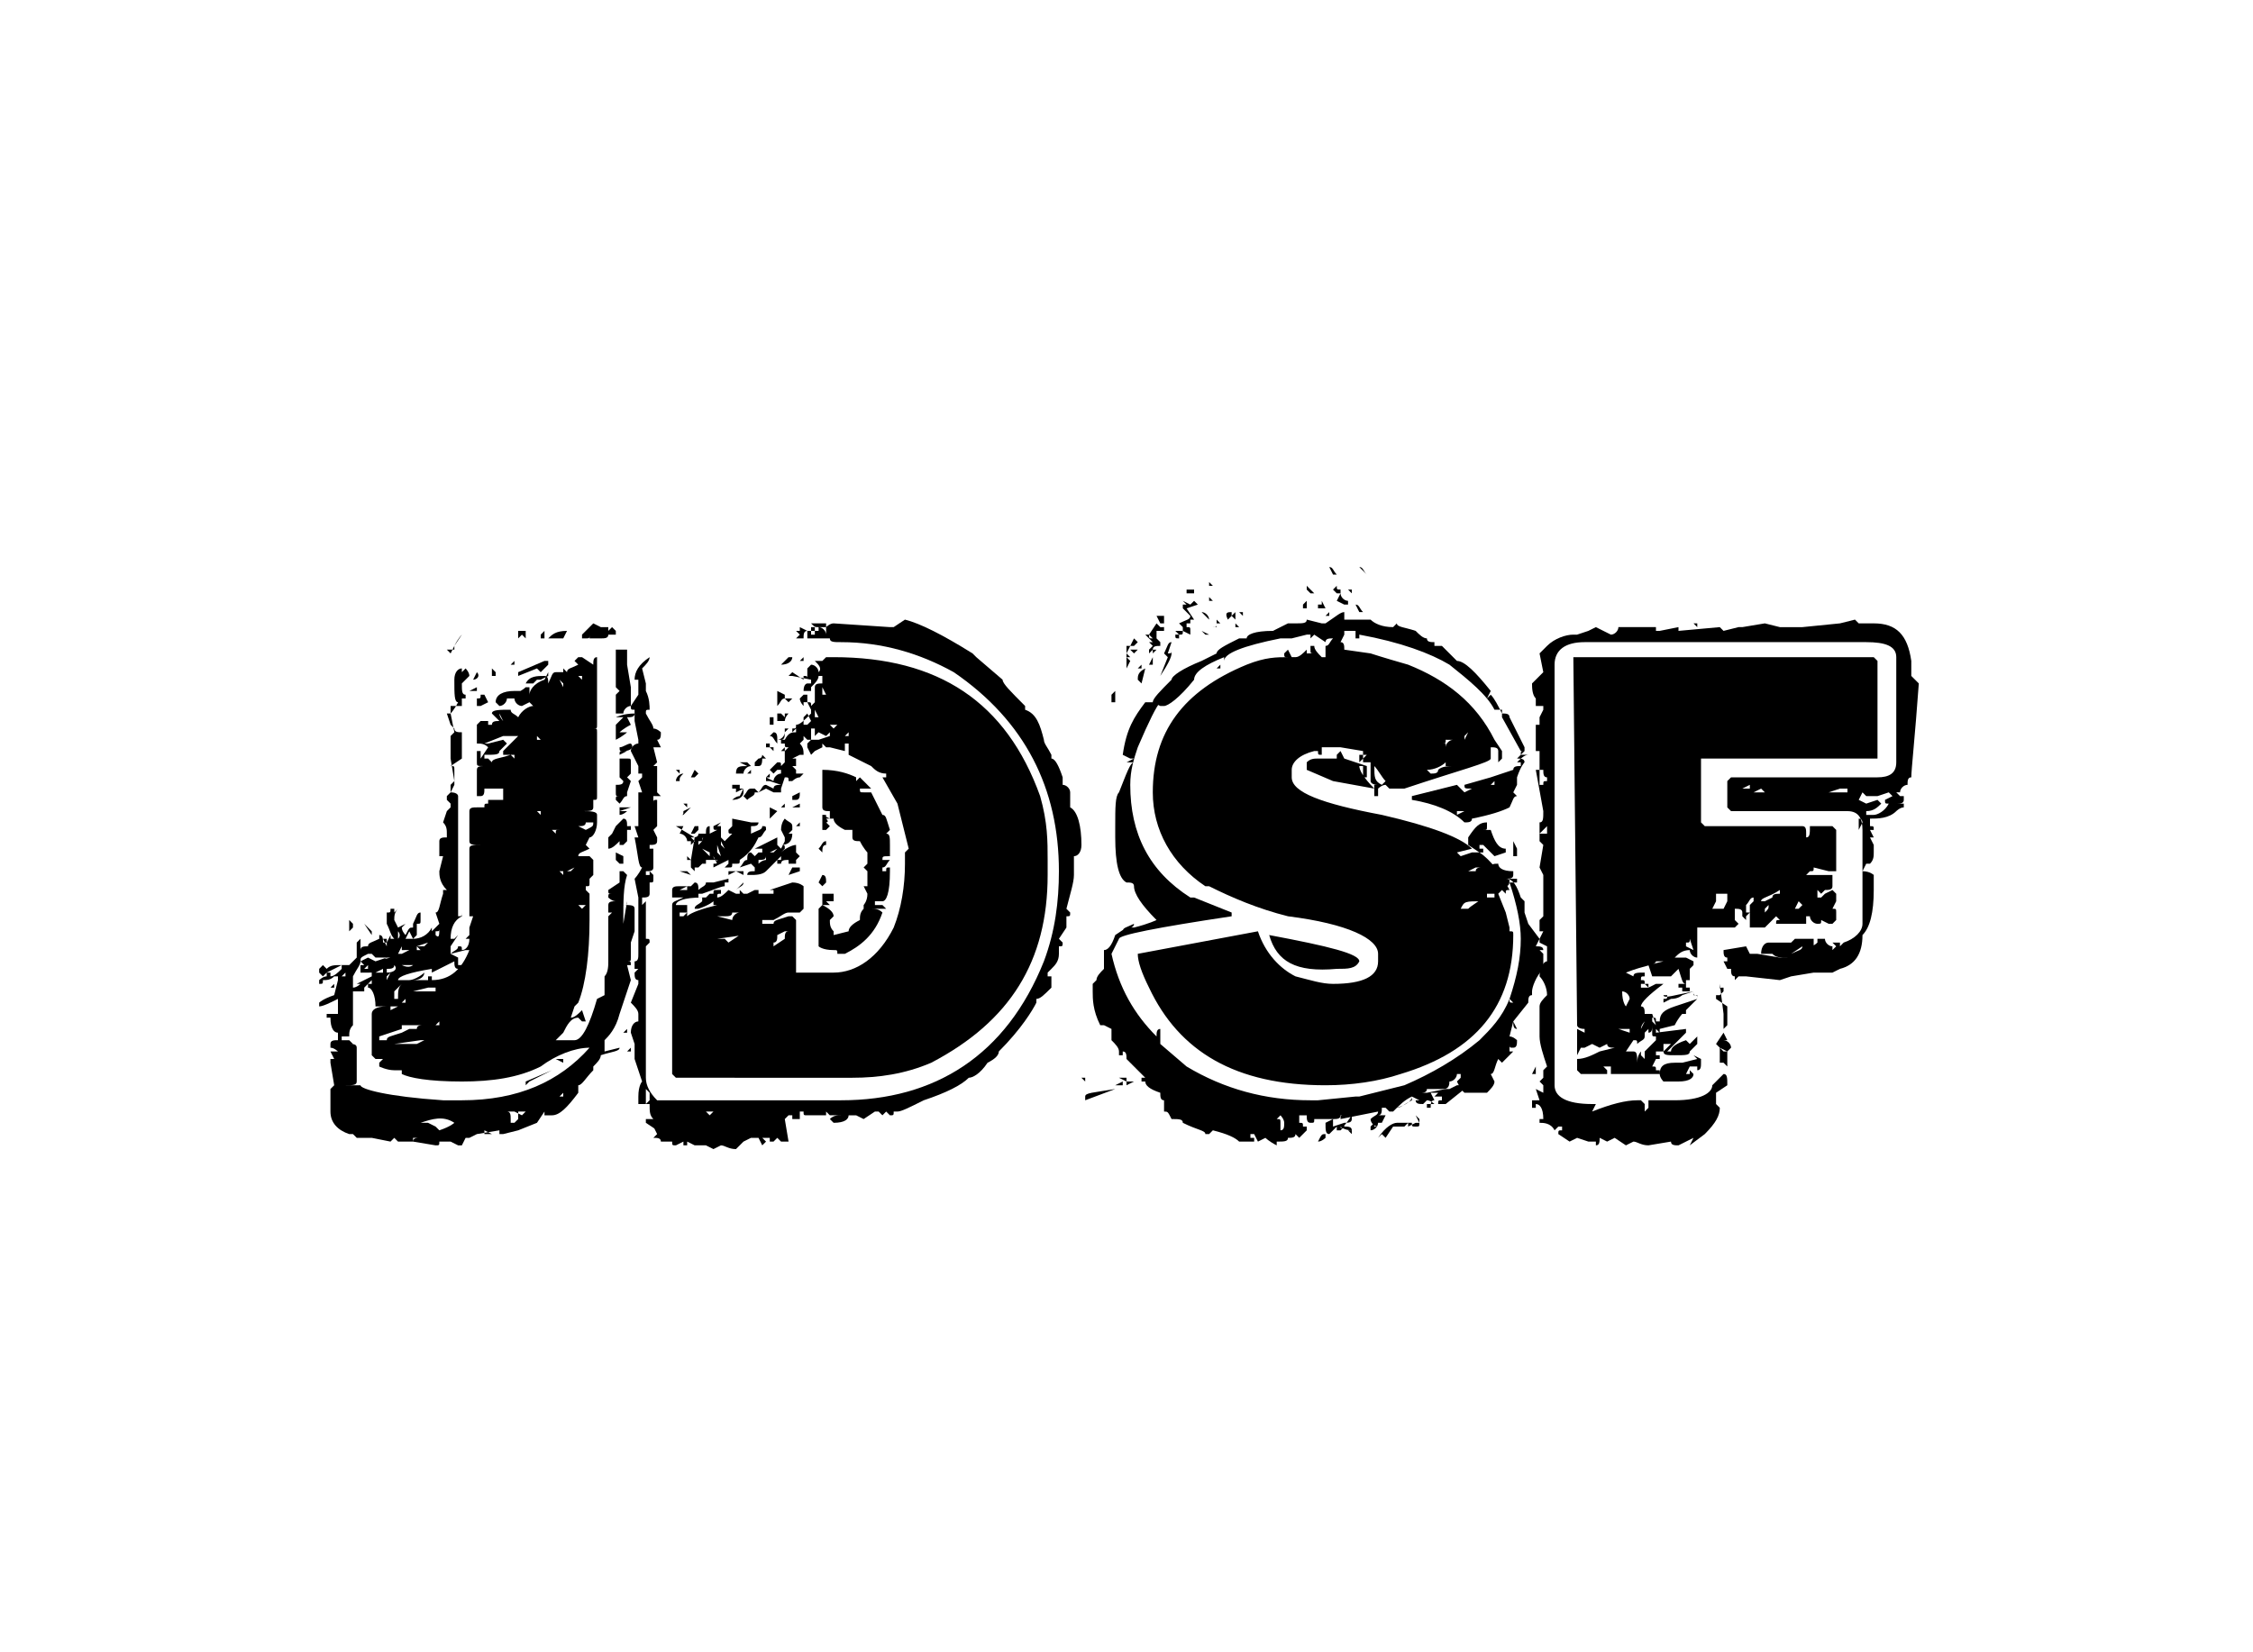 <?xml version="1.0" encoding="utf-8"?>
<!-- Generator: Adobe Illustrator 22.1.0, SVG Export Plug-In . SVG Version: 6.00 Build 0)  -->
<svg version="1.1" id="Capa_1" xmlns="http://www.w3.org/2000/svg" xmlns:xlink="http://www.w3.org/1999/xlink" x="0px" y="0px"
	 viewBox="0 0 60 44" style="enable-background:new 0 0 60 44;" xml:space="preserve">
<g>
	<path d="M15.5,17.5l0.3,0.2c0-0.1,0-0.2,0.1-0.2l0,0v0.9l0,0l0,0v0.9c0,0.1,0,0.1-0.1,0.1v0c0.1,0,0.1,0,0.1,0.1V20l0,0.1l0,0.2
		v0.9c0,0.1,0,0.1-0.1,0.1l0,0.2v0c0,0.1-0.1,0.1-0.3,0.1v0c0.2,0,0.4,0,0.4,0.1v0.1l0,0l0,0.1c0,0.2-0.1,0.4-0.2,0.4l0,0v0
		l-0.1,0.2l0.1,0.1c-0.2,0.1-0.3,0.1-0.3,0.2h0.1l0.2,0v0l0,0h0l0.1,0.1v0.4l-0.1,0.1l0,0v0.1c0,0.1,0,0.1-0.1,0.1v0.1l0,0h0
		l0.1,0.1v0.3l0,0l0,0v0.3l0,0l0,0.1c0,0.9-0.1,1.7-0.3,2.2h0l0,0h0l0,0v0l-0.1,0.1l0,0l-0.1,0.3c0.1,0,0.2-0.1,0.3-0.2l0.1,0.3h0
		l-0.1,0l-0.1-0.1c-0.2,0-0.3,0.2-0.4,0.4l-0.2,0.2h0.1l0,0h0l0.2,0l0.2,0v0c0.2,0,0.4-0.4,0.6-1.1h0l0,0h0v0l0.2-0.1l0,0v0l0-0.2
		l0,0h0l0-0.3l0,0v0c0.1-0.1,0.1-0.3,0.1-0.4v-0.7l0,0l0,0v-0.1l0-0.2l0,0v0l0-0.2l0,0v0l0.1-0.1v0h-0.1v-0.2c0-0.1,0.1-0.1,0.2-0.1
		v0c-0.1,0-0.2-0.1-0.2-0.1v0c0-0.1,0-0.1,0.1-0.1v0c-0.1,0-0.1,0-0.1-0.1v0l0.3-0.2l0,0l0,0h0l0-0.1l0,0v0l0-0.2l0,0h0.1l0.1,0.1
		c-0.1,0.3-0.1,0.7-0.1,1.2v0.1L16.7,24l0,0c0,0.1,0,0.1-0.1,0.1v0c0.2,0,0.3,0,0.3,0.1h-0.1v0h0.1v0.1h0l0,0.3v0.2l-0.1,0.3v0.4
		c0,0.1,0,0.1-0.1,0.1v0c0.1,0,0.1,0,0.1,0.1h-0.1l0.1,0.4l-0.3,0.9h0c-0.1,0.4-0.3,0.6-0.4,0.7l0,0.3l0.4-0.1
		c0,0.1-0.2,0.1-0.5,0.2c0,0.1-0.1,0.2-0.2,0.3l0,0v0.1c-0.2,0.2-0.3,0.4-0.4,0.4v0.2c-0.3,0.4-0.5,0.6-0.7,0.6h-0.2v-0.1l-0.2,0.3
		l-0.5,0.2h0l0,0l-0.4,0.1v0h-0.1v-0.1l-0.6,0.1l0,0h0l-0.2,0.1l-0.1,0l-0.1,0.2l0,0h0l-0.1,0l-0.2-0.1l-0.2,0h-0.1l0,0h0
		c0,0.1,0,0.1-0.1,0.1L11,30.4v0c0-0.1,0.1-0.1,0.2-0.1v0h-0.1l0,0h0l-0.1,0v0.1h-0.4l-0.1-0.1l-0.1,0.1l-0.5-0.1H9.5l-0.1-0.1
		l-0.1,0v0c-0.3-0.1-0.5-0.3-0.5-0.6v-0.6l0.1-0.1l-0.1-0.6l0.1,0v0H8.8v-0.1h0.1v0l-0.1-0.2l0.2,0v0c0,0-0.1-0.1-0.2-0.1l0,0v-0.1
		c0-0.1,0.1-0.1,0.2-0.1v-0.2c-0.1,0-0.2-0.1-0.2-0.4H8.7v-0.1l0.1,0l0.1,0v0l0,0v0l0,0h0.1L9,26.6c-0.2,0.1-0.4,0.2-0.5,0.2v-0.1
		c0,0,0.1-0.1,0.4-0.2L9,26.1V26H8.9c-0.1,0.1-0.2,0.1-0.3,0.1c0,0.1,0,0.1-0.1,0.1h0v-0.1c0,0,0.1-0.1,0.2-0.1v-0.1h0.1v0.1h0
		c0.1,0,0.2-0.1,0.3-0.2v-0.1h0l-0.4,0.2l0,0l-0.1,0.1l-0.1-0.1v-0.1l0.1-0.1l0.1,0.1c0.1-0.1,0.2-0.1,0.4-0.1l0.2,0l0.2-0.2l0-0.2
		l0,0l0,0v-0.2l0.1-0.1l0,0v0l0,0.3v0h0c0-0.1,0.1-0.1,0.2-0.1c0-0.1,0.1-0.1,0.3-0.2v-0.1c0.1,0,0.1,0.1,0.1,0.2l0,0l0.1,0l0.1-0.2
		h0V25l0,0h0.1l0,0h0l0,0v0c-0.1-0.1-0.1-0.2-0.2-0.4l0.1,0v0h-0.1l0-0.2l0-0.1c0.1,0,0.1,0,0.1-0.1h0.1v0l0,0.1l0.1-0.1h0v0
		c-0.1,0.1-0.1,0.2-0.1,0.3h0l0.1,0.2l0.2-0.1v0l-0.1,0.1c0,0.1,0.1,0.2,0.1,0.2c0.1-0.2,0.1-0.2,0.2-0.2l0,0v-0.1h0l0,0h0
		c0.1-0.2,0.1-0.3,0.2-0.3v0.2c0,0.1,0,0.1-0.1,0.1l0,0.1l0,0v0.2L11,25l-0.1-0.2l-0.1,0.2h0.2c0.2,0,0.4-0.1,0.5-0.3v0.1l0.2-0.2h0
		l-0.1,0.1v0l0.1-0.1l-0.1-0.3v0l0,0v0l0,0h0c0.1,0,0.1-0.2,0.2-0.5v-0.1h0.1v0c-0.2-0.2-0.2-0.4-0.2-0.5l0.1-0.4h-0.1v-0.4
		c0-0.1,0.1-0.1,0.2-0.1v-0.1c0-0.1,0-0.2-0.1-0.3l0.1-0.3l0,0v0l0.1-0.1v-0.1l-0.1-0.1v-0.1l0.1-0.1h0l0,0h0l0,0v-0.2l0.1-0.1
		l-0.1-0.6l0-0.2l0-0.3v-0.1l0.1-0.1l-0.1-0.5c0,0,0.1-0.1,0.2-0.3c-0.1,0-0.1-0.2-0.1-0.6c0-0.2,0.1-0.3,0.2-0.3l0,0l0,0v0.1
		l0.1-0.1c0,0,0.1,0.1,0.1,0.2l-0.2,0.2c0,0.2,0,0.3,0.1,0.3l0,0v0.1l0,0v0h-0.1v0.2H12V19h-0.1l0.1,0.3l0,0l0.1,0.1l0,0h0l0,0l0,0
		v0c0,0.1,0.1,0.1,0.2,0.1l0,0.3l0,0.2l0,0v0l0,0.2L12,20.4c0.1,0,0.1,0,0.1,0.1v0.1l0,0.2l0,0.1L12,21.1l0,0h0l0,0v0
		c0.2,0,0.2,0.1,0.2,0.1v0.1l0,0l0,0V24l0,0.2l0,0.2c0.1,0,0.1,0,0.1-0.1l0,0h0l0,0v0.1c-0.2,0.1-0.3,0.3-0.3,0.6l0.1,0l0.1-0.1l0,0
		v0l-0.2,0.3h0l0,0h0v0.2h0c0.1-0.1,0.2-0.1,0.2-0.2h0c0.1,0,0.1,0,0.1,0.1c0.1,0,0.2-0.1,0.2-0.3v-0.1l0-0.2l0.1-0.3l-0.1,0v-0.1
		l0,0h0l0-0.5l0,0l0-0.2v-1c0-0.1,0.1-0.1,0.3-0.1v0c-0.2,0-0.3,0-0.3-0.1v-0.8c0-0.1,0.1-0.1,0.2-0.1h0.2l0,0h0
		c0-0.1,0-0.1,0.1-0.1v0H13v-0.1l0.2,0l0.1,0l0.1,0L13.4,21h-0.1l-0.2,0l0,0h0l-0.2,0h0V21h0c0,0.1,0,0.2-0.1,0.2l0,0v0h-0.1v-0.7
		c0-0.1,0.1-0.1,0.2-0.1v0c-0.2,0-0.2,0-0.2-0.1v-0.3h0.1v0.2h0l0.2-0.3c-0.1-0.1-0.2-0.1-0.3-0.1l0-0.1l0-0.2v-0.2l0.1-0.1H13v0.1
		h0.1c0-0.1,0.1-0.1,0.2-0.1L13.1,19c0-0.1,0.2-0.1,0.5-0.1c0,0.1,0.1,0.1,0.2,0.2c0.1-0.2,0.3-0.3,0.4-0.3v0h0l0,0h0l-0.1-0.1
		l-0.2,0.1c-0.1,0-0.2-0.1-0.2-0.2h-0.2c0,0.1-0.1,0.2-0.2,0.2l-0.1-0.1c0-0.2,0.2-0.3,0.5-0.3l0.2,0v0l-0.1,0.1v0h0
		c0-0.1,0.1-0.1,0.2-0.2h0.1v0.2h0c0-0.1,0.1-0.3,0.4-0.4l0.1-0.2V18l-0.2,0.1l-0.1,0l-0.1,0.1H14v0c0.1-0.2,0.3-0.2,0.5-0.2
		c0.1,0,0.1,0.1,0.1,0.2h0c0.1-0.2,0.1-0.3,0.2-0.3H15v0l0,0v0l0,0h0l0,0h0l0,0v-0.1l0.1,0.1c0-0.1,0.1-0.1,0.3-0.2v0V17.5
		L15.5,17.5L15.5,17.5z M8.5,25.2L8.5,25.2L8.5,25.2L8.5,25.2L8.5,25.2z M8.7,25.3h0.2H8.7L8.7,25.3L8.7,25.3z M8.9,26.2L8.9,26.2
		L8.9,26.2v0.1H8.8L8.9,26.2L8.9,26.2z M8.9,26.8l0,0.2h0L8.9,26.8L8.9,26.8z M9,24L9,24L9,24L9,24L9,24z M9.1,24.6L9.1,24.6
		L9.1,24.6L9.1,24.6L9.1,24.6z M9.1,26h0.1v-0.1L9.1,26L9.1,26z M9.7,26.3L9.7,26.3l0,0.1l-0.3,0v0.5l0,0l0,0v0.4
		c-0.1,0.1-0.1,0.2-0.1,0.3l-0.2,0h0v0.1l0,0h0.2l0.1,0.1l-0.1,0v0c0.1,0,0.2,0,0.2,0.1v0.9c0,0.1-0.1,0.1-0.3,0.1v0h0l0.4,0
		c0,0.1,0.7,0.3,2.2,0.4h0.5c1.5,0,2.6-0.5,3.4-1.4c-0.4,0-0.9,0.2-1.3,0.5c-0.6,0.3-1.3,0.4-2.1,0.4c-0.9,0-1.4-0.1-1.6-0.2l0-0.1
		l0,0h0l0,0h0l-0.2,0c-0.2,0-0.4-0.1-0.4-0.1v-0.1l0.1-0.1h0.3l0.3,0v0l-0.1,0l0,0H10l-0.1-0.1v-0.1l0,0l0,0v-1
		c0-0.1,0.1-0.2,0.4-0.2v0l-0.3,0h0l0,0h0c0-0.3-0.1-0.5-0.2-0.5v-0.1h0.1v-0.1h0L9.7,26.3z M9.1,26.9L9.1,26.9L9.1,26.9L9.1,26.9
		L9.1,26.9z M9.1,24.3L9.1,24.3L9.1,24.3L9.1,24.3z M9.1,24.9L9.1,24.9L9.1,24.9L9.1,24.9L9.1,24.9z M9.1,30L9.1,30L9.1,30L9.1,30
		L9.1,30z M9.2,25.8L9.2,25.8L9.2,25.8L9.2,25.8L9.2,25.8z M9.3,24.5L9.3,24.5l0.1,0.1v0.1l-0.1,0.1l0,0V24.5z M9.3,27.3L9.3,27.3
		L9.3,27.3L9.3,27.3L9.3,27.3z M9.6,25.6L9.6,25.6c0,0.1-0.1,0.2-0.2,0.4v0.2h0.1L9.9,26v-0.1H9.8v0l0,0H9.6v-0.2h0.1v0L9.6,25.6
		l0.2-0.1h0v0l0,0v0l0.2,0.1l0.4-0.1v0h-0.1L10,25.7v-0.1l0.3-0.1v0l-0.2,0L10,25.5l-0.1-0.1l0,0l-0.1,0C9.6,25.5,9.6,25.5,9.6,25.6
		z M9.4,26.2v0.1h0c0.1,0,0.2-0.1,0.2-0.1H9.4z M9.5,25.7L9.5,25.7L9.5,25.7L9.5,25.7L9.5,25.7z M9.6,26.7L9.6,26.7L9.6,26.7l0,0.2
		H9.6v0L9.6,26.7z M9.7,24.3L9.7,24.3L9.7,24.3L9.7,24.3L9.7,24.3z M9.7,25.8L9.7,25.8l0.1,0v-0.1L9.7,25.8z M9.7,24.6l0.2,0.2v0.1
		L9.7,24.6L9.7,24.6z M9.9,24.5L9.9,24.5L9.9,24.5L9.9,24.5L9.9,24.5z M10,25.9L10,25.9h0.2v-0.1L10,25.9L10,25.9z M10.7,27.3
		L10.7,27.3l0,0.1l-0.6,0.2h0v0.1l0.2,0v0c0-0.1,0.1-0.1,0.4-0.2v0l0.2-0.1h0.2l0,0h0c0-0.1,0.1-0.1,0.2-0.1v0L10.7,27.3L10.7,27.3
		L10.7,27.3z M10.2,25l0.1,0.2h0l0-0.2H10.2z M10.5,25.7c0,0.1-0.1,0.1-0.2,0.1v0.1C10.5,25.9,10.6,25.8,10.5,25.7L10.5,25.7
		L10.5,25.7z M10.3,26l0,0.1h0l0.1-0.2L10.3,26L10.3,26L10.3,26z M10.4,26.8v0.1l0.2-0.1v0H10.4z M10.4,27.8L10.4,27.8L10.4,27.8
		L10.4,27.8L10.4,27.8z M10.5,23.8L10.5,23.8l0.1,0.1L10.5,23.8L10.5,23.8z M12,25.4L12,25.4l0.1,0.1L12,25.4l0.2,0.1l0,0.2h0.1v0.1
		h-0.1c-0.1,0-0.1-0.1-0.1-0.2h0l-0.6,0.3v-0.1h0c-0.6,0.1-0.9,0.2-0.9,0.3h0.1l0,0h0l0,0h0l0,0l0.2,0c0.1,0,0.3-0.1,0.4-0.2v0
		c0,0.1-0.1,0.2-0.3,0.2v0h0.4V26h0.1v0.1c0.5,0,0.8-0.3,1-0.8l-0.1,0L12,25.4z M10.6,24.8l0,0.2v0h0V25h0l0,0h0v0
		C10.7,24.9,10.6,24.8,10.6,24.8z M10.5,26.4L10.5,26.4l0,0.2l0,0v0l0,0h0.1c0-0.2,0-0.3,0.1-0.4v0L10.5,26.4z M10.5,27.8L10.5,27.8
		c0.1,0,0.3,0,0.5,0h0.1l0,0l0.2-0.1v0l-0.1,0l0,0h0l0,0L10.5,27.8z M10.7,25.2l-0.1,0.2h0.1l0.2-0.1v0h0H10.7L10.7,25.2z
		 M10.7,25.7L10.7,25.7c0.2,0.1,0.3,0,0.3,0L10.7,25.7L10.7,25.7z M10.7,26.7L10.7,26.7l0.1,0v-0.1L10.7,26.7z M11.1,24.1L11.1,24.1
		l-0.2,0.3v0L11.1,24.1z M11,26.4L11,26.4L11,26.4h0.4l0.2,0v-0.1h-0.2L11,26.4z M11.1,25.2v0.1h0.1L11.1,25.2L11.1,25.2z
		 M11.1,25.2L11.1,25.2L11.1,25.2h0.2l0,0l0.1-0.1v0h0v0.1h-0.1v0l0.1-0.1v0L11.1,25.2z M11.2,29.9L11.2,29.9l0.1,0l0.1,0l0.2,0.1v0
		l0,0v0l0.1,0.1c0.3-0.1,0.4-0.2,0.4-0.2h0C11.8,29.7,11.5,29.8,11.2,29.9z M11.3,27.1L11.3,27.1L11.3,27.1L11.3,27.1L11.3,27.1z
		 M11.3,27.5L11.3,27.5L11.3,27.5L11.3,27.5L11.3,27.5z M11.4,30.2L11.4,30.2L11.4,30.2L11.4,30.2L11.4,30.2z M11.5,23.9L11.5,23.9
		L11.5,23.9V24h0L11.5,23.9L11.5,23.9L11.5,23.9L11.5,23.9z M11.5,25.2L11.5,25.2L11.5,25.2L11.5,25.2L11.5,25.2z M11.5,25L11.5,25
		L11.5,25L11.5,25L11.5,25z M11.6,23.7L11.6,23.7L11.6,23.7L11.6,23.7L11.6,23.7z M11.7,24.7c0,0.1,0,0.1-0.1,0.1l0,0.1
		C11.7,25,11.7,24.9,11.7,24.7L11.7,24.7L11.7,24.7z M11.6,27.3L11.6,27.3l0.1,0v-0.1L11.6,27.3z M11.7,24.5L11.7,24.5L11.7,24.5
		L11.7,24.5L11.7,24.5z M11.7,30.2L11.7,30.2l0.2,0v0H11.7z M11.7,24.4L11.7,24.4L11.7,24.4L11.7,24.4L11.7,24.4z M11.8,23.9
		L11.8,23.9L11.8,23.9L11.8,23.9L11.8,23.9z M11.8,25.5L11.8,25.5L11.8,25.5L11.8,25.5L11.8,25.5z M12.1,17.2L12.1,17.2l-0.1,0.2
		l-0.1-0.1l0,0H12.1z M11.9,27.5L11.9,27.5L11.9,27.5L11.9,27.5L11.9,27.5z M12,18.8L12,18.8L12,18.8L12,18.8L12,18.8z M12.1,24.9
		L12.1,24.9l0.1,0v0H12.1z M12.1,26.6L12.1,26.6L12.1,26.6L12.1,26.6L12.1,26.6z M12.1,27L12.1,27l0.1,0.1v0L12.1,27z M12.3,16.9
		L12.3,16.9L12.3,16.9l-0.2,0.3v0C12.2,17,12.3,16.9,12.3,16.9z M12.3,23.8L12.3,23.8L12.3,23.8V24h0v0L12.3,23.8z M12.3,24.5
		L12.3,24.5L12.3,24.5L12.3,24.5z M12.3,25.5L12.3,25.5L12.3,25.5L12.3,25.5L12.3,25.5z M12.5,24.9L12.5,24.9L12.5,24.9v0.1h-0.1
		L12.5,24.9z M12.4,24.7l0.1,0.1h0L12.4,24.7L12.4,24.7z M12.7,18.3L12.7,18.3l0,0.1l-0.2,0v0L12.7,18.3z M12.7,19h0.2V19L12.7,19
		L12.7,19z M12.7,17.9L12.7,17.9c0.1,0.1,0,0.2-0.1,0.2v0L12.7,17.9z M12.9,18.5L12.9,18.5l0.1,0.2l-0.2,0.1h-0.1l0-0.2
		c0.1,0,0.1,0,0.1-0.1L12.9,18.5L12.9,18.5z M12.7,19.4L12.7,19.4L12.7,19.4L12.7,19.4z M12.7,29.8L12.7,29.8L12.7,29.8L12.7,29.8z
		 M12.8,18.6L12.8,18.6L12.8,18.6L12.8,18.6L12.8,18.6z M12.9,19.5L12.9,19.5L12.9,19.5L12.9,19.5L12.9,19.5z M12.9,19.8L12.9,19.8
		l0.1,0l0.4-0.1l0.1,0.1L13.3,20c0,0.1-0.1,0.1-0.4,0.1l0,0v0.1l0,0H13l0.1,0.1c0-0.1,0.2-0.1,0.5-0.2l0.1,0.1l0,0v-0.1l-0.2,0l0,0
		h-0.1L13.4,20l0.4-0.4h0l-0.2,0l-0.2,0L12.9,19.8z M12.9,30.1L12.9,30.1l0,0.1l0.2,0v0L12.9,30.1z M13,16.8L13,16.8l0,0.1h0V16.8
		L13,16.8L13,16.8z M13,18.3L13,18.3L13,18.3L13,18.3L13,18.3z M13,19.4L13,19.4L13,19.4L13,19.4L13,19.4z M13,22L13,22L13,22L13,22
		L13,22z M13,29.7L13,29.7L13,29.7L13,29.7L13,29.7z M13.1,17.8L13.1,17.8l0.1,0.1v0.1h-0.1L13.1,17.8z M13.1,29.7L13.1,29.7
		L13.1,29.7L13.1,29.7L13.1,29.7z M13.2,18L13.2,18L13.2,18L13.2,18L13.2,18z M13.3,19c0,0.1,0.1,0.2,0.1,0.2l0,0v0L13.3,19h0.1
		H13.3z M13.3,22.8L13.3,22.8l0.1,0l0,0v0L13.3,22.8z M13.4,19L13.4,19L13.4,19L13.4,19L13.4,19z M13.5,29.6L13.5,29.6
		c0.1,0,0.1,0.1,0.1,0.2l0,0.1h0.1l0.1-0.1v-0.2L13.5,29.6L13.5,29.6z M13.5,20.3L13.5,20.3L13.5,20.3L13.5,20.3z M13.6,19.2
		L13.6,19.2L13.6,19.2L13.6,19.2L13.6,19.2z M13.7,17.6L13.7,17.6l0,0.1h-0.1L13.7,17.6z M13.7,29.6L13.7,29.6l0.2,0.1l0.1-0.1H13.7
		z M14,16.8l0,0.2l0,0h0l-0.1-0.1L13.8,17h0v-0.2L14,16.8z M13.7,23.3L13.7,23.3L13.7,23.3L13.7,23.3L13.7,23.3z M14.5,17.6h0.1v0.1
		l-0.2,0.2l-0.1-0.1l-0.5,0.2l0,0v0l0-0.1l0,0L14.5,17.6z M13.9,18L13.9,18L13.9,18L13.9,18L13.9,18z M13.9,19L13.9,19L13.9,19
		L13.9,19L13.9,19z M14.7,28.5L14.7,28.5l-0.6,0.3l0,0l-0.1,0.1h0v-0.1L14.7,28.5z M13.9,19.6L13.9,19.6L13.9,19.6L13.9,19.6
		L13.9,19.6z M13.9,21.2L13.9,21.2L13.9,21.2L13.9,21.2L13.9,21.2z M14,19.4L14,19.4L14,19.4L14,19.4L14,19.4z M14.1,16.7L14.1,16.7
		l0.2,0.1v0h0L14.1,16.7L14.1,16.7z M14.1,24.1L14.1,24.1l0.1,0v0H14.1z M14.1,29.6L14.1,29.6L14.1,29.6L14.1,29.6L14.1,29.6z
		 M14.2,19.5L14.2,19.5L14.2,19.5L14.2,19.5L14.2,19.5z M14.2,18.8L14.2,18.8L14.2,18.8L14.2,18.8L14.2,18.8z M14.2,20L14.2,20
		L14.2,20L14.2,20L14.2,20z M14.3,19.6v0.1h0.1L14.3,19.6L14.3,19.6z M14.3,21.6L14.3,21.6l0.1,0.1v-0.1H14.3z M14.4,20.3L14.4,20.3
		L14.4,20.3L14.4,20.3z M14.4,23L14.4,23l0.1,0v0H14.4z M14.5,16.8L14.5,16.8L14.5,16.8V17h-0.1v-0.1L14.5,16.8z M14.4,18.4
		L14.4,18.4L14.4,18.4L14.4,18.4L14.4,18.4z M14.5,22.2v0.1h0L14.5,22.2L14.5,22.2z M14.5,24.7L14.5,24.7L14.5,24.7L14.5,24.7
		L14.5,24.7z M14.5,18.6L14.5,18.6L14.5,18.6L14.5,18.6z M14.5,23.9L14.5,23.9l0.1,0v0H14.5z M14.6,18.4v0.1h0L14.6,18.4L14.6,18.4z
		 M14.6,22.7L14.6,22.7L14.6,22.7L14.6,22.7L14.6,22.7z M15.1,16.8L15.1,16.8L15.1,16.8l-0.1,0.2l-0.1,0L14.7,17h-0.1v0
		C14.7,16.9,14.8,16.8,15.1,16.8z M14.7,18.3L14.7,18.3l0.1-0.1L14.7,18.3L14.7,18.3z M14.7,18.7L14.7,18.7L14.7,18.7L14.7,18.7
		L14.7,18.7z M14.7,20.5L14.7,20.5l0.1,0.1L14.7,20.5L14.7,20.5z M14.7,22.1L14.7,22.1l0.1,0.1c0-0.1,0-0.1,0.1-0.1v0H14.7z
		 M14.7,29.5L14.7,29.5L14.7,29.5L14.7,29.5L14.7,29.5z M14.7,18.1L14.7,18.1l0.1-0.1v0L14.7,18.1z M14.7,19.2L14.7,19.2L14.7,19.2
		L14.7,19.2L14.7,19.2z M14.7,22.6L14.7,22.6l0.1,0v0H14.7z M14.7,29.1L14.7,29.1L14.7,29.1L14.7,29.1z M14.8,28.2H15v0.1L14.8,28.2
		L14.8,28.2z M14.8,23.5L14.8,23.5L14.8,23.5L14.8,23.5L14.8,23.5z M14.9,18.2L14.9,18.2L14.9,18.2L14.9,18.2L14.9,18.2z M14.9,28.4
		L14.9,28.4L14.9,28.4L14.9,28.4z M14.9,29.2L14.9,29.2L14.9,29.2H15v-0.1L14.9,29.2z M14.9,18.1L14.9,18.1l0.1,0.2h0v-0.1
		L14.9,18.1L14.9,18.1z M14.9,18.7L14.9,18.7L14.9,18.7L14.9,18.7L14.9,18.7z M14.9,23.2L14.9,23.2l0.1,0.1h0v-0.1L14.9,23.2
		L14.9,23.2z M15,22.1L15,22.1L15,22.1L15,22.1z M15.1,23.2h0.1l0.1-0.1L15.1,23.2L15.1,23.2z M15.1,19.4L15.1,19.4l0.1,0.1
		L15.1,19.4L15.1,19.4z M15.1,24.3L15.1,24.3L15.1,24.3L15.1,24.3L15.1,24.3z M15.4,17.5L15.4,17.5L15.4,17.5l0,0.2l-0.1-0.1
		L15.4,17.5z M15.2,19L15.2,19L15.2,19L15.2,19L15.2,19z M15.3,16.8L15.3,16.8l0,0.1h0V16.8z M15.3,21.4L15.3,21.4l0.1,0v0H15.3z
		 M15.4,22L15.4,22L15.4,22l0.2,0.1c0.2-0.1,0.2-0.1,0.2-0.2v0h-0.2C15.6,22,15.5,22,15.4,22z M15.4,18L15.4,18l0.1,0.1V18H15.4z
		 M15.4,16.8L15.4,16.8L15.4,16.8L15.4,16.8L15.4,16.8z M15.4,24.1L15.4,24.1l0.1,0.1l0.1-0.1H15.4z M15.5,22.3L15.5,22.3l0.2,0.1v0
		L15.5,22.3z M15.6,17.6L15.6,17.6L15.6,17.6L15.6,17.6L15.6,17.6z M15.8,16.6l0.2,0.1l0.2,0v0l0,0l0,0.1h0l0.1-0.1l0.1,0.1l0,0l0,0
		v0.1l-0.2,0C16.2,17,16.1,17,16,17h-0.3v-0.1l0.2,0v0l-0.2,0c0,0.1,0,0.1-0.1,0.1h-0.1v-0.1L15.8,16.6z M15.7,23.9L15.7,23.9
		L15.7,23.9L15.7,23.9L15.7,23.9z M15.8,22.3L15.8,22.3L15.8,22.3L15.8,22.3L15.8,22.3z M15.8,24.7L15.8,24.7l0,0.2h0
		C15.8,24.7,15.8,24.7,15.8,24.7L15.8,24.7L15.8,24.7z M15.9,27L15.9,27l0,0.1h0V27z M16,26.8L16,26.8L16,26.8L16,26.8z M16,26.9
		L16,26.9L16,26.9V27V26.9z M16.4,17.3L16.4,17.3L16.4,17.3h0.1h0.2l0,0.2l0,0.2l0.1,0.6l0,0.4v0.1c-0.1,0-0.2,0.1-0.2,0.2l-0.2,0
		l0,0v-0.5l0.1-0.1l-0.1-0.1v-0.4l0,0l0,0V17.3z M16.9,19L16.9,19c0,0.1-0.1,0.1-0.2,0.1l0.1,0.2c-0.2,0.1-0.3,0.2-0.3,0.2h0.2v0
		c0,0-0.1,0.1-0.3,0.2l0,0v-0.4l0.2-0.2h-0.2C16.4,19.1,16.6,19,16.9,19z M16.8,19.8L16.8,19.8L16.8,19.8c0.1,0.1,0,0.2-0.2,0.2v0
		h0.1l0,0l0,0v0l-0.2,0.1v0.1h0.2c0.1,0,0.1,0,0.1,0.1l0,0.2l0,0.1l-0.1,0.1l0.1,0.1l-0.1,0.3v0.1c-0.1,0-0.1,0.1-0.2,0.2h0
		l-0.1-0.1v0c0-0.1,0-0.1,0.1-0.1v0c-0.1,0-0.1,0-0.1-0.1v-0.2c0.1,0,0.2,0,0.2-0.1v0l0,0h0l-0.1-0.1v-0.4l0,0l0,0v-0.2
		c0-0.1,0-0.1,0.1-0.1v0c-0.1,0-0.1,0-0.1-0.1C16.6,19.9,16.7,19.8,16.8,19.8z M16.6,21.5L16.6,21.5L16.6,21.5h0.2l0,0v0l-0.3,0.1v0
		l0.2,0c0,0-0.1,0.1-0.2,0.1l0,0v-0.2C16.4,21.5,16.5,21.5,16.6,21.5z M16.6,21.8c0.1,0,0.1,0.1,0.1,0.2h0.1v0.1h-0.1v0.2h0l0,0h0
		l0,0v0.1l-0.1,0.1h-0.1v0l0-0.1c-0.1,0.1-0.2,0.2-0.3,0.2l0,0v-0.1l0,0l0,0v-0.2l0.1-0.1L16.4,22L16.6,21.8z M16.6,22.8L16.6,22.8
		l0,0.2l0,0v0l0,0h-0.1l-0.1-0.1v-0.2L16.6,22.8z M16.6,22L16.6,22l0.2,0v0H16.6z M16.6,24.3L16.6,24.3L16.6,24.3L16.6,24.3
		L16.6,24.3z M16.7,27.4L16.7,27.4L16.7,27.4v0.1h-0.1L16.7,27.4L16.7,27.4z M16.7,19.3L16.7,19.3L16.7,19.3L16.7,19.3L16.7,19.3z
		 M16.8,21.6L16.8,21.6L16.8,21.6L16.8,21.6L16.8,21.6z M16.8,27.9V28h-0.1L16.8,27.9L16.8,27.9z M16.8,17.7L16.8,17.7L16.8,17.7
		L16.8,17.7L16.8,17.7z M17,26.7L17,26.7l-0.1,0.2h0v0L17,26.7z M16.9,27.3L16.9,27.3L16.9,27.3L16.9,27.3z M17.2,27.5L17.2,27.5
		L17.2,27.5L17.2,27.5L17.2,27.5z M17.5,27.6L17.5,27.6L17.5,27.6L17.5,27.6L17.5,27.6z"/>
	<path d="M16.2,26.3L16.2,26.3l-0.2,0.1v0L16.2,26.3z M16.2,25.3L16.2,25.3l-0.1,0.2v0L16.2,25.3z M16.8,25.8L16.8,25.8L16.8,25.8
		L16.8,25.8z M21.6,16.6h0.1l0,0l0,0H22v0.1l-0.2,0v0c0.1,0,0.2,0.1,0.2,0.2H22v-0.1h0l0,0v-0.1c0,0,0.1-0.1,0.2-0.1l1.5,0.1l0,0v0
		l0,0h0.1v0l0.3-0.2c0.4,0.1,1,0.4,1.8,0.9l0,0l0.1,0.1l0,0l0.7,0.6c0,0.1,0.2,0.3,0.6,0.7l0,0.1h0c0.3,0.1,0.4,0.4,0.5,0.8
		c0,0.1,0.1,0.2,0.2,0.4l0,0.1h0c0.1,0,0.2,0.2,0.3,0.5l0,0.2c0.1,0,0.2,0.1,0.2,0.2v0.4c0.2,0.1,0.3,0.5,0.3,1
		c0,0.2-0.1,0.3-0.2,0.3l0,0.2h0l0,0h0l0,0v0.3c0,0.2-0.1,0.5-0.2,0.9l0.1,0.1c0,0.1,0,0.1-0.1,0.1v0.3l-0.2,0.3l0.1,0.1
		c0,0.1,0,0.1-0.1,0.1v0.2c0,0.2-0.1,0.3-0.2,0.4l0,0v0l-0.1,0.1l0,0.1H28l0,0.3c-0.2,0.2-0.3,0.3-0.4,0.3l0,0.1
		c-0.1,0.2-0.4,0.7-1,1.3c0,0.1-0.1,0.2-0.3,0.3c-0.2,0.3-0.4,0.4-0.5,0.4l0,0v0c-0.2,0.2-0.6,0.4-1.2,0.6v0
		c-0.4,0.2-0.6,0.3-0.7,0.3l-0.1,0c0,0.1,0,0.1-0.1,0.1l-0.1-0.1l-0.1,0.1l-0.1-0.1l0,0h-0.1l-0.3,0.2l-0.2-0.1h-0.2
		c0,0.1-0.1,0.2-0.4,0.2h0l-0.1-0.1c0.1-0.1,0.2-0.1,0.3-0.1v0h-0.1l-0.2,0l-0.1-0.1h0v0.1l0,0v0h0l0,0l-0.2,0h-0.3
		c-0.1,0-0.1,0-0.1-0.1h-0.1v0.2h-0.2v-0.1h-0.1l-0.1,0.1L21,30.4h0l-0.2,0l-0.1-0.1l-0.1,0.1h-0.1l0,0v-0.1l-0.2,0l-0.3,0v0
		l-0.2,0.1l0,0l-0.2,0.2c-0.2,0-0.3-0.1-0.4-0.1l-0.2,0.1l-0.2-0.1l-0.3,0l-0.2-0.1v0.1h-0.1v-0.1l-0.2,0.1c-0.1,0-0.1,0-0.1-0.1h0
		l-0.3,0c0-0.1-0.1-0.1-0.2-0.1v0l0.1-0.1v0L17.4,30l0.1,0.1v0h0l0,0l-0.3-0.2v-0.1l0.2,0c-0.1-0.1-0.1-0.2-0.1-0.4H17l0,0v0
		L17,29.2H17l0,0c0-0.3,0.1-0.4,0.1-0.4l0,0v0l-0.2-0.6h0l0,0v0l0-0.4l-0.1-0.3c0-0.2,0.1-0.3,0.2-0.3V27c0-0.1-0.1-0.2-0.2-0.3
		l0.2-0.5l0,0v0l0-0.1c-0.1,0-0.1-0.1-0.1-0.2l0.1-0.1h0l-0.1,0v0l0-0.2c0.1,0,0.1-0.1,0.1-0.2L17,24.6l0-0.1l0-0.2v0l0-0.4
		l-0.1-0.5c0,0,0.1-0.1,0.2-0.3c-0.1,0-0.1-0.3-0.2-0.8H17v0.1h0v-0.1L16.9,22H17v-0.3l0,0v0l0,0h0l0-0.2l0-0.4h0.1L17,20.8l0.1-0.1
		v-0.1l0,0v0l0,0h-0.1v0l0-0.2L16.8,20c0-0.1,0.1-0.2,0.2-0.2v-0.1l-0.1-0.5l0-0.2l0,0v0l0-0.1c-0.1,0-0.1,0-0.1-0.1l0.2-0.3
		L17,18.1l0,0h-0.1c0-0.2,0.1-0.4,0.4-0.6h0c0,0.1-0.1,0.2-0.2,0.3l0.1,0.4l0,0.2c0.1,0.2,0.1,0.4,0.1,0.5c-0.1,0-0.1,0-0.1,0.1l0,0
		h0c0.1,0.2,0.2,0.3,0.2,0.4l0,0c0.1,0,0.2,0.1,0.2,0.1c0,0.1,0,0.2-0.1,0.2l0.1,0.2l-0.2,0l0.1,0.4l-0.1,0.1h0.1v0l0,0v0l0,0.1h0
		l0,0v0.4h0l0,0h0v0.1l0,0.2h0v-0.1h0l0.1,0.1v0l-0.2,0l0,0.2h0c0-0.1,0-0.1,0.1-0.1l0,0V22l-0.1,0.1l0.1,0.2v0.1
		c0,0.1-0.1,0.1-0.2,0.1l0,0.2h0v-0.1h0.1v0.5c0,0.1-0.1,0.1-0.2,0.1l0,0v0l0,0l0,0v0.1h0.1v-0.1l0.1,0.1v0.1c0,0.1,0,0.1-0.1,0.1
		v0.1l0,0h0l0,0v0.2c0,0.1-0.1,0.1-0.2,0.1v0.2l0.1-0.1l0,0V25c0.1,0,0.1,0,0.1,0.1l-0.1,0.1v3.5c0,0.2,0.1,0.4,0.3,0.6l0.5,0h4.4
		c2.5,0,4.4-1.2,5.4-3.7c0.3-0.8,0.4-1.6,0.4-2.4c0-2.2-0.9-4-2.8-5.3c-0.9-0.5-1.9-0.8-3-0.8v0l0,0h0l0,0l0,0c-0.2,0-0.3,0-0.3-0.1
		l0,0h-0.6v-0.2h0.1v0.1h0.1v-0.1h-0.1v-0.1h0.1v0.1h0.1v-0.1C21.7,16.7,21.7,16.7,21.6,16.6L21.6,16.6L21.6,16.6z M16.9,28.7
		L16.9,28.7L16.9,28.7L16.9,28.7L16.9,28.7z M17.1,29.1L17.1,29.1l0,0.3h0L17.1,29.1L17.1,29.1z M17.1,28.2L17.1,28.2L17.1,28.2
		L17.1,28.2L17.1,28.2z M17.1,29L17.1,29L17.1,29L17.1,29L17.1,29z M17.2,29l0,0.1l0,0.3l0.1-0.1v0l0-0.2L17.2,29L17.2,29z
		 M17.5,29.3L17.5,29.3L17.5,29.3L17.5,29.3z M17.6,29.6L17.6,29.6L17.6,29.6L17.6,29.6L17.6,29.6z M22,17.5L22,17.5h0.2
		c2.8,0,4.6,1.2,5.5,3.7c0.2,0.7,0.2,1.2,0.2,1.7v0.4c0,2.3-1,3.9-3.1,5c-0.7,0.3-1.4,0.4-2.1,0.4H18l-0.1-0.1v-4.5l0,0l0,0v0
		c0-0.1,0.1-0.1,0.3-0.2v0h-0.1l-0.2,0l0,0v-0.2c0-0.1,0.1-0.1,0.2-0.1h0.1l0.2,0l0.1-0.1c0.1,0,0.1,0.1,0.1,0.2
		c0.1-0.1,0.2-0.1,0.2-0.2h0l0.2,0l0.4-0.1v0.1l-0.2,0v0h0.1v0.1c-0.1,0-0.3,0.1-0.6,0.2l0,0h0l-0.1,0v0.1l0.2,0l0.1-0.1l0,0v0l0,0
		h0l0.1,0v0c0-0.1,0-0.1,0.1-0.1h0.1v0.1c-0.1,0-0.1,0-0.1,0.1h0c0.1,0,0.2-0.1,0.3-0.2l0.2,0.1l0,0h0.3v0.1h0v-0.1l0,0l0.2-0.1h0
		l0.1,0v0.1l0,0v0h0l0.1,0l0,0v0l0,0h0.3v-0.1h0l-0.1,0l0,0v0l0.6-0.2c0.2,0,0.3,0.1,0.3,0.1v0.1l0,0l0,0v0.5l-0.1,0.1l0,0H21
		c-0.1,0-0.2,0.1-0.4,0.2h-0.3v0.1l0.3,0l0,0h0c0-0.1,0.1-0.1,0.4-0.2l0,0h0l0.1,0l0.1,0.1v0.1l0,0l0,0v1.3h1c0.6,0,1.2-0.4,1.6-1.2
		c0.2-0.5,0.3-1.1,0.3-1.7v-0.3l0.1-0.1c0,0-0.1-0.4-0.3-1.2l-0.4-0.7v0h0.1v-0.1c-0.2,0-0.3-0.1-0.4-0.2l-0.6-0.3l0-0.2l0-0.1h-0.1
		l0,0.2v0l0,0v0l-0.4-0.1l-0.2,0L21.7,20v0l-0.1,0.1l-0.1-0.2l0-0.1h0l0,0h0l0.1-0.1h0l0.2,0l0.3-0.1v-0.1h0l-0.1,0.1l-0.2-0.1
		l-0.1,0.1l0,0l0,0v0l0-0.2l0,0h-0.1l0,0.2l0,0.1h0l0,0l0,0h-0.1l-0.1-0.1h0l0,0h0l0,0v0.1l-0.1,0.1c0.1,0.1,0.1,0.2,0.1,0.3h-0.1v0
		l0,0v0l-0.2,0.1v0h0.1l0,0h0l0,0l0,0v0l0,0.2h-0.1l0.1,0.1l0,0h0l0,0l0,0.1h0.2v0l-0.1,0.1v0c-0.1,0-0.2,0.1-0.2,0.1l0,0H21
		c0-0.1,0-0.1-0.1-0.1L20.8,21l0,0v0.1h-0.2l-0.2-0.1l-0.2,0.1l0,0v0c0.1-0.1,0.1-0.2,0.2-0.2l0.2,0.1h0l0,0v0
		c0-0.1,0.1-0.1,0.2-0.1v0l-0.3-0.1l-0.1,0.1h0v0l0.1-0.1v0h-0.1v-0.1h0l0,0h0l0.1-0.1h0v0.1h-0.1v0l0.2,0.1c0-0.1,0.1-0.2,0.2-0.2
		v-0.1l-0.1,0l-0.1,0.1l-0.1-0.1l0.2-0.2h0c0.1,0,0.1,0,0.1,0.1l0.1-0.1V20h-0.1v0l0.1-0.1h0V20h0l0.1-0.1c-0.1,0-0.1,0-0.1-0.1
		h-0.1v-0.1c0.1,0,0.1-0.1,0.1-0.2l0.1-0.1v0h-0.1v0.1h0l0,0h0c0,0.1-0.1,0.2-0.2,0.2l0,0.2h-0.1l0,0l-0.1,0l0,0v0L20.6,20h0v-0.1
		h0.1v-0.1c-0.1-0.1-0.1-0.2-0.2-0.2l0.1-0.1c0.1,0,0.1,0.1,0.1,0.2h0.2c0.1-0.2,0.2-0.2,0.3-0.2v-0.1h0l-0.1,0.1h0v-0.1
		c0.1,0,0.1,0,0.1-0.1c0.1,0,0.2-0.1,0.4-0.3h0v-0.1l-0.1-0.2h-0.1v0.1h0c0,0-0.1-0.1-0.1-0.2h0l0,0h0l0.1-0.1v0h0.1l0,0.2l0,0
		c0.1,0,0.1,0,0.1,0.1l0.1-0.1l0,0v-0.4c0-0.1,0.1-0.1,0.2-0.1V18h-0.1c0,0.1-0.1,0.2-0.2,0.3h0l0,0h0l0,0v0l0,0.1h0l-0.2,0
		c0-0.2,0.1-0.2,0.1-0.2l0.1,0v-0.1L21.1,18l0,0h0l0,0l0,0h-0.1v0l0.1-0.1l0.3,0.2h0l0,0v-0.1c0.1,0,0.1,0,0.1,0.1l0,0h0l0,0l0,0
		v-0.3l0.2-0.2h0.2l0,0L22,17.5z M20,21.9h0.2v0c0,0.1-0.1,0.1-0.2,0.1v0.2h0c0.2-0.1,0.3-0.1,0.3-0.2h0c0.1,0,0.1,0,0.1,0.1
		c-0.1,0.1-0.1,0.2-0.2,0.2l0,0h0c-0.1,0.2-0.2,0.4-0.5,0.6c0,0.1,0,0.1-0.1,0.1l-0.1,0v0c0,0.1,0,0.1-0.1,0.1h-0.1v0l0,0v0l0,0
		l0.1-0.1v-0.1l-0.2,0.1h-0.1L19,22.8h0c0,0.1,0.1,0.1,0.2,0.2v0l0,0v0l0,0l-0.2,0.1v-0.1c0.1,0,0.1,0,0.1-0.1l-0.2,0h-0.1V23l0,0h0
		l-0.1,0l-0.1,0.1l0,0l0,0h-0.1l0,0l0,0h0l0,0h0l-0.1,0l0,0v0l0-0.2l0,0l0.1-0.6l0,0v0L18,22h0.2v0l-0.1,0.2c0.1,0,0.2,0.1,0.2,0.2
		l0,0h0.1v0.1h0l0.1-0.1l-0.1-0.1v0c0.1,0,0.2,0,0.2-0.1l0.2,0v0.1c-0.1,0-0.1,0-0.1,0.1h-0.1v0.1l0.1-0.1h0l0,0h0
		c0-0.1,0.1-0.2,0.1-0.2l0,0h0c0-0.1,0-0.2,0.1-0.2h0l0,0.2h0l0.2-0.1v0c-0.1,0-0.1,0-0.1-0.1l0.2-0.1v0l-0.1,0.1v0h0.1v0.2l0,0l0,0
		v0.1l0.1,0.1h0l0.2-0.2v0c-0.1,0-0.1,0-0.1-0.1l0.1-0.1l0,0v-0.2L20,21.9z M18.2,20.6L18.2,20.6c-0.1,0.1-0.1,0.1-0.1,0.2H18v0
		C18,20.7,18.1,20.6,18.2,20.6z M18.1,23.2h0.2l0.1,0.1l0,0L18.1,23.2L18,23.3L18.1,23.2z M18,20.5h0.1v0.1h0L18,20.5L18,20.5z
		 M18,22.4L18,22.4l0.2,0l0,0v0h0L18,22.4z M18,24.1L18,24.1L18,24.1L18,24.1h0.1l0,0h0l0.2,0h0v0.2l0,0h0l-0.2,0v0.1l0.1,0l0.1-0.1
		v0.1c0.1-0.1,0.4-0.2,0.8-0.3l0,0v0h-0.1L19,24l0,0c0,0-0.1,0.1-0.4,0.2h-0.1c0-0.1,0.1-0.1,0.2-0.2l0-0.1C18.2,23.9,18,24,18,24.1
		z M18,21.6L18,21.6L18,21.6L18,21.6z M18.1,23.7h0.2v-0.1L18.1,23.7L18.1,23.7z M18.1,30.2L18.1,30.2L18.1,30.2L18.1,30.2
		L18.1,30.2z M18.4,21.5L18.4,21.5l-0.2,0.2h-0.1v0c0.1,0,0.1,0,0.1-0.1L18.4,21.5z M18.3,21.4v0.1h0l-0.1-0.1L18.3,21.4L18.3,21.4z
		 M18.3,22.6L18.3,22.6l0.1,0.2l0,0v0L18.3,22.6L18.3,22.6z M18.3,22.8l0,0.1h0.1L18.3,22.8L18.3,22.8z M18.3,30L18.3,30L18.3,30
		L18.3,30L18.3,30z M18.4,23.1h0.1v0.1L18.4,23.1L18.4,23.1z M18.5,20.7L18.5,20.7L18.5,20.7l-0.1,0.2l0,0v0L18.5,20.7z M18.5,20.5
		L18.5,20.5l0.1,0.1l-0.1,0.1l0,0l0,0h-0.1v0L18.5,20.5z M18.4,22.7L18.4,22.7L18.4,22.7L18.4,22.7L18.4,22.7z M18.4,21.4L18.4,21.4
		L18.4,21.4L18.4,21.4L18.4,21.4z M18.5,22h0.1v0.1l-0.1,0.1h-0.1L18.5,22L18.5,22z M18.4,22.5L18.4,22.5l0.1,0.1l0,0v0L18.4,22.5z
		 M18.6,22.7L18.6,22.7L18.6,22.7L18.6,22.7L18.6,22.7z M18.6,25.1L18.6,25.1L18.6,25.1L18.6,25.1L18.6,25.1z M18.6,21.9L18.6,21.9
		l0,0.1h0V21.9z M18.7,24.3L18.7,24.3L18.7,24.3L18.7,24.3L18.7,24.3z M18.7,22.6L18.7,22.6l0.2,0.2v-0.1L18.7,22.6L18.7,22.6z
		 M18.8,21.9L18.8,21.9L18.8,21.9L18.8,21.9L18.8,21.9z M18.8,23.9L18.8,23.9L18.8,23.9L18.8,23.9L18.8,23.9z M18.8,29.6L18.8,29.6
		l0.1,0.1l0.1-0.1v0h0L18.8,29.6z M18.8,30L18.8,30l0.2,0v0H18.8z M18.9,20.5L18.9,20.5L18.9,20.5L18.9,20.5L18.9,20.5z M19,23.5
		L19,23.5L19,23.5L19,23.5L19,23.5z M19.1,22.5l0,0.2l0.1,0.1h0L19.1,22.5L19.1,22.5z M19.5,24.3c0,0.1-0.1,0.1-0.2,0.1l-0.2,0h0v0
		l0.4,0.1c0-0.1,0.1-0.2,0.2-0.2v0H19.5L19.5,24.3L19.5,24.3z M19.1,25L19.1,25L19.1,25h0.2l0.1,0.1l0.3-0.2l0,0h0.1l0,0v0l0,0h0
		L19.1,25z M19.1,25.8L19.1,25.8l0.1,0v0H19.1z M19.2,22.4v0.1l0.1,0.1L19.2,22.4L19.2,22.4z M19.3,20.9L19.3,20.9L19.3,20.9
		L19.3,20.9L19.3,20.9z M19.3,23.9L19.3,23.9h0.2l0.1,0l0,0v0l-0.1,0L19.3,23.9z M19.4,20.3L19.4,20.3L19.4,20.3L19.4,20.3
		L19.4,20.3z M19.4,21.1L19.4,21.1L19.4,21.1L19.4,21.1L19.4,21.1z M19.4,22.5L19.4,22.5L19.4,22.5L19.4,22.5L19.4,22.5z M19.4,24.6
		L19.4,24.6l0.2,0v0H19.4z M19.7,20.3h0.2l0.1,0.1v0c-0.1,0-0.2,0.1-0.2,0.2l0,0v0l0,0h-0.2v0c0-0.2,0.1-0.2,0.3-0.2v0L19.7,20.3z
		 M19.5,20.9L19.5,20.9L19.5,20.9h0.2v0.1l-0.2,0L19.5,20.9L19.5,20.9L19.5,20.9z M19.6,23.2h0.2v0.1L19.6,23.2l-0.2,0.1v-0.1
		L19.6,23.2z M19.5,21.9L19.5,21.9L19.5,21.9L19.5,21.9L19.5,21.9z M19.5,29.6L19.5,29.6L19.5,29.6L19.5,29.6z M19.8,21v0.1
		c0,0.1-0.1,0.2-0.3,0.2h0l0,0c0,0,0.1-0.1,0.2-0.1l0,0L19.8,21L19.8,21l-0.2,0.1V21L19.8,21z M19.5,22.7L19.5,22.7L19.5,22.7
		L19.5,22.7z M19.8,23.5L19.8,23.5c0,0.1-0.1,0.1-0.2,0.2l0,0v0L19.8,23.5z M19.7,21.5h0.1H19.7L19.7,21.5L19.7,21.5z M20.9,21.8
		L20.9,21.8L20.9,21.8c0.1,0.1,0.2,0.1,0.2,0.2L21,22h0.1v0.1L21,22.2v0l0,0h0.1c0,0.2-0.1,0.3-0.3,0.3v0c0.1,0,0.1,0,0.1,0.1
		l-0.1,0.1h0c0.1-0.1,0.3-0.2,0.4-0.2l0,0.1l0,0.1l0.1,0.1l-0.1,0.1v-0.1h0l0,0h0l0,0V23L21,23v-0.1c-0.1,0-0.2,0-0.2,0.1L20.7,23
		v-0.1h0.1v-0.1l-0.4,0.4c-0.1,0.1-0.3,0.1-0.4,0.1h-0.1v0c0-0.1,0.1-0.1,0.2-0.1v-0.1L20,23l-0.3,0.1l0,0c0.1-0.1,0.1-0.2,0.2-0.2
		c0-0.1,0-0.2,0.1-0.2l0.1,0.1l0.1-0.1l0.1,0v0l0-0.1h0l-0.2,0v0l0.6-0.3v0.2l0.1,0.1l0.1-0.2h0l0,0h0v-0.1l-0.1-0.2
		C20.8,21.9,20.9,21.8,20.9,21.8z M19.8,20L19.8,20L19.8,20L19.8,20z M19.8,21.6L19.8,21.6l-0.1,0.1L19.8,21.6L19.8,21.6z
		 M19.8,22.4L19.8,22.4L19.8,22.4L19.8,22.4L19.8,22.4z M19.7,23.7v0.1h0.1L19.7,23.7L19.7,23.7z M19.9,21.4L19.9,21.4L19.9,21.4
		L19.9,21.4L19.9,21.4z M19.8,24.3L19.8,24.3L19.8,24.3L19.8,24.3L19.8,24.3z M19.8,29.8L19.8,29.8L19.8,29.8L19.8,29.8z M20,21
		L20,21L20,21h0.1h0l0.1,0.1v0l0,0h-0.1c0,0.1-0.1,0.1-0.2,0.2h0l-0.1-0.1C19.9,21.1,19.9,21,20,21z M19.9,19.2L19.9,19.2L19.9,19.2
		L19.9,19.2L19.9,19.2z M19.9,20.8L19.9,20.8L19.9,20.8L19.9,20.8L19.9,20.8z M19.9,19.9L19.9,19.9L19.9,19.9L19.9,19.9L19.9,19.9z
		 M20,20.5L20,20.5l0,0.1h-0.1L20,20.5L20,20.5z M19.9,23.9L19.9,23.9L19.9,23.9L19.9,23.9L19.9,23.9z M20,19.3L20,19.3L20,19.3
		L20,19.3L20,19.3z M20,21.7L20,21.7l0,0.1H20L20,21.7z M20,24L20,24L20,24L20,24L20,24z M20.1,19.3L20.1,19.3L20.1,19.3L20.1,19.3
		L20.1,19.3z M20.3,20.1l0.1,0.1v0h-0.1L20.3,20.1L20.3,20.1c0,0.2,0,0.3-0.1,0.3h-0.1v-0.1l0.1-0.1l0,0h0
		C20.3,20.2,20.3,20.1,20.3,20.1z M20.2,30.3L20.2,30.3L20.2,30.3h0.1l0.1,0.1l-0.1,0.1L20.2,30.3L20.2,30.3L20.2,30.3z M20.3,20.6
		L20.3,20.6L20.3,20.6l0,0.2l0,0L20.3,20.6L20.3,20.6z M20.4,22.8c0,0.1-0.1,0.1-0.2,0.1l0,0.1l0,0h0c0.1-0.1,0.2-0.1,0.2-0.1
		L20.4,22.8z M20.3,21.6L20.3,21.6L20.3,21.6L20.3,21.6L20.3,21.6z M20.3,18.7L20.3,18.7L20.3,18.7L20.3,18.7z M20.3,22.7L20.3,22.7
		L20.3,22.7L20.3,22.7L20.3,22.7z M20.5,19.8L20.5,19.8L20.5,19.8v0.1h-0.1v-0.1L20.5,19.8z M20.3,20.5L20.3,20.5L20.3,20.5
		L20.3,20.5z M20.3,24.3L20.3,24.3l0.2,0.1l0.2,0v0H20.3z M20.4,22.5L20.4,22.5L20.4,22.5L20.4,22.5L20.4,22.5z M20.5,18L20.5,18
		L20.5,18L20.5,18z M20.4,25.2L20.4,25.2L20.4,25.2L20.4,25.2L20.4,25.2z M20.5,16.6L20.5,16.6L20.5,16.6v0.1h0L20.5,16.6L20.5,16.6
		L20.5,16.6L20.5,16.6z M20.5,19.3l0,0.2h0V19.3L20.5,19.3z M20.5,20.6L20.5,20.6L20.5,20.6L20.5,20.6L20.5,20.6z M20.5,21.5
		L20.5,21.5l0.2,0.1l-0.2,0.2l0,0l0,0L20.5,21.5L20.5,21.5L20.5,21.5z M20.5,22.7L20.5,22.7l0.1,0l0.1-0.1l0,0L20.5,22.7L20.5,22.7z
		 M20.5,23.2h0.1H20.5L20.5,23.2L20.5,23.2z M20.5,19.1h0.1l0,0.2l0,0h-0.1L20.5,19.1z M20.6,20.1L20.6,20.1l0,0.1L20.6,20.1
		L20.6,20.1z M20.7,17.5L20.7,17.5L20.7,17.5v0.1h0L20.7,17.5L20.7,17.5L20.7,17.5L20.7,17.5z M20.7,24.9c0,0.1,0,0.2-0.1,0.2l0,0.1
		l0.3-0.2c0-0.1,0-0.2,0.1-0.2v0h-0.1v0L20.7,24.9L20.7,24.9z M20.7,18.4L20.7,18.4l0.2,0.1v0.1c-0.1,0-0.1,0.1-0.2,0.2h0l0,0v-0.1
		C20.7,18.6,20.7,18.5,20.7,18.4z M20.8,19l0.1,0.1h0V19h0.1v0c-0.1,0.1-0.1,0.2-0.1,0.2h-0.2l0-0.2L20.8,19L20.8,19z M20.7,24
		L20.7,24L20.7,24L20.7,24L20.7,24z M20.7,19.5L20.7,19.5L20.7,19.5L20.7,19.5L20.7,19.5z M20.8,18.2L20.8,18.2L20.8,18.2L20.8,18.2
		L20.8,18.2z M20.8,19.2L20.8,19.2L20.8,19.2L20.8,19.2z M20.9,21.4v0.1l-0.1,0v0L20.9,21.4z M20.8,22.9L20.8,22.9L20.8,22.9
		L20.8,22.9z M21,17.5L21,17.5L21,17.5h0.1v0c0,0.1-0.1,0.2-0.3,0.2v0C20.9,17.6,21,17.5,21,17.5z M20.9,18.6l0.2,0v0L21,18.7
		L20.9,18.6L20.9,18.6z M20.9,21.2L20.9,21.2L20.9,21.2L20.9,21.2L20.9,21.2z M20.9,21.3L20.9,21.3L20.9,21.3L20.9,21.3L20.9,21.3z
		 M21.1,18.8L21.1,18.8L21,18.9l0,0v0L21.1,18.8L21.1,18.8z M21.1,23.1h0.2v0.1h0l0,0L21,23.3l0,0v0L21.1,23.1z M21.1,23.9
		L21.1,23.9L21.1,23.9L21.1,23.9L21.1,23.9z M21.3,16.7l0.2,0.1v0c-0.1,0-0.1,0.1-0.1,0.2l-0.2,0l0,0v0l0.1-0.1l-0.1-0.1l0,0H21.3z
		 M21.1,21L21.1,21L21.1,21L21.1,21L21.1,21z M21.3,21.1L21.3,21.1c0,0.1,0,0.2-0.1,0.2h-0.1l0-0.1l0,0h0L21.3,21.1L21.3,21.1z
		 M21.3,21.4L21.3,21.4l0,0.1h-0.2L21.3,21.4z M21.2,20.4L21.2,20.4L21.2,20.4L21.2,20.4L21.2,20.4z M21.2,17.6L21.2,17.6L21.2,17.6
		L21.2,17.6L21.2,17.6z M21.2,23.4L21.2,23.4L21.2,23.4L21.2,23.4L21.2,23.4z M21.3,21.6L21.3,21.6L21.3,21.6L21.3,21.6L21.3,21.6z
		 M21.3,21.9V22h-0.1L21.3,21.9L21.3,21.9z M21.4,17.5L21.4,17.5l0,0.1h-0.1L21.4,17.5L21.4,17.5z M21.3,18.2L21.3,18.2l0.1-0.1
		L21.3,18.2L21.3,18.2z M21.4,19.1l0,0.2h0.1l0.1-0.1v0L21.5,19L21.4,19.1z M21.5,29.6l0,0.2l0,0h0l0,0L21.5,29.6L21.5,29.6z
		 M21.7,17.6l-0.1,0.1v0c0.1,0,0.2,0.1,0.2,0.2h0l0,0h0C21.9,17.8,21.8,17.7,21.7,17.6z M21.6,18.2L21.6,18.2L21.6,18.2L21.6,18.2
		L21.6,18.2z M21.7,18.9l0,0.2h0.1L21.7,18.9L21.7,18.9z M21.7,18.3L21.7,18.3L21.7,18.3L21.7,18.3z M21.9,18.3v0.2h0.1v0L21.9,18.3
		L21.9,18.3z M21.9,20.5c0.4,0,0.7,0.1,0.9,0.2l0,0v0.1l0.1-0.1l0.3,0.3l0,0h-0.3v0c0,0.1,0,0.1,0.1,0.1l0,0h0l0,0h0l0.2,0l0.3,0.6
		l0,0v0c0.1,0,0.1,0.1,0.2,0.4l-0.1,0.1c0.1,0,0.1,0.1,0.1,0.3v0.4c-0.1,0.1-0.1,0.2-0.2,0.2v0.1h0.1c0-0.1,0-0.1,0.1-0.1l0,0v0.1
		c0,0.6-0.1,0.8-0.2,0.8h-0.2l0,0h0l0,0v0.1h0.2l0.1,0.1l-0.4,0v0c0.1,0,0.2,0,0.3,0.1c-0.2,0.6-0.6,0.9-1,1.1l-0.2,0
		c0-0.1,0-0.1-0.1-0.1l0,0c-0.3,0-0.4-0.1-0.4-0.1v-0.1l0,0l0,0v-0.9l0.1-0.1c0.2,0.1,0.3,0.2,0.3,0.3l-0.1,0.1v0
		c0,0.1,0,0.2,0.1,0.3l0,0v0l0,0.1h0l0.4-0.1c0-0.1,0.1-0.2,0.3-0.3c0-0.1,0-0.2,0.1-0.3v-0.1l0,0v0c0,0,0.1-0.1,0.1-0.3h0l-0.1-0.2
		l0.1,0l0,0v0l0-0.4l-0.1-0.1l0,0v0L23.1,23l0-0.2l0-0.1l0,0c0,0-0.1-0.1-0.2-0.3l0,0v0c-0.1,0-0.2,0-0.2-0.1l0-0.2h-0.2v0l0,0v0
		c-0.2-0.1-0.3-0.2-0.3-0.3l0,0h-0.2c-0.1,0-0.1,0-0.1-0.1H22c0,0.1,0,0.2-0.1,0.2h0l0-0.2l0,0l0,0l0.2,0.1v-0.2
		c-0.1,0-0.2,0-0.2-0.1L21.9,20.5L21.9,20.5z M22,21.8L22,21.8L22,21.8L22,21.8c0.1,0.1,0,0.1,0,0.1l0.1,0.1l-0.1,0.1h-0.1v-0.3
		L22,21.8z M21.9,22.3L21.9,22.3L21.9,22.3L21.9,22.3L21.9,22.3z M22,22.4l0,0.1c-0.1,0-0.1,0.1-0.1,0.2l-0.1-0.1v0
		C21.9,22.5,21.9,22.4,22,22.4z M21.9,23.3c0.1,0,0.1,0.1,0.1,0.2l-0.1,0.1l-0.1-0.1L21.9,23.3L21.9,23.3z M21.9,23.8h0.2l0,0v0h0.1
		V24H22v0l0.1,0.1v0h-0.2V23.8z M21.9,19.8L21.9,19.8l0,0.1H22L21.9,19.8L21.9,19.8z M22,18.1L22,18.1l0.1,0.1h0L22,18.1z M22,19
		L22,19L22,19L22,19L22,19z M22.1,17.8L22.1,17.8L22.1,17.8L22.1,17.8L22.1,17.8z M22.1,19.3L22.1,19.3l0.1,0.1l0.1-0.1v0H22.1z
		 M22.1,18L22.1,18L22.1,18L22.1,18z M22.2,16.9L22.2,16.9L22.2,16.9L22.2,16.9z M22.3,20L22.3,20l0.1-0.1L22.3,20L22.3,20z
		 M22.4,18.2L22.4,18.2L22.4,18.2L22.4,18.2L22.4,18.2z M22.5,19.6L22.5,19.6L22.5,19.6l0,0.2C22.5,19.8,22.5,19.7,22.5,19.6l0.1,0
		v-0.1L22.5,19.6z M22.7,19.6L22.7,19.6L22.7,19.6L22.7,19.6L22.7,19.6z M22.9,19.6L22.9,19.6l0.2,0v0H22.9z M22.9,19.7L22.9,19.7
		L22.9,19.7H23l0,0L22.9,19.7z M23,29.9L23,29.9L23,29.9L23,29.9L23,29.9z M23.3,19.9L23.3,19.9L23.3,19.9L23.3,19.9L23.3,19.9z
		 M23.5,22.9L23.5,22.9l0.2,0v-0.1C23.5,22.8,23.5,22.8,23.5,22.9z M23.7,20.5L23.7,20.5L23.7,20.5L23.7,20.5L23.7,20.5z M23.9,19.8
		L23.9,19.8L23.9,19.8L23.9,19.8L23.9,19.8z M24.2,21.1L24.2,21.1L24.2,21.1L24.2,21.1L24.2,21.1z M24.4,22.8L24.4,22.8L24.4,22.8
		L24.4,22.8L24.4,22.8z M29,31.1L29,31.1L29,31.1L29,31.1L29,31.1z"/>
	<path d="M28.9,28.7v0.1h0l-0.1-0.1L28.9,28.7L28.9,28.7z M29.7,29L29.7,29L29.7,29l-0.8,0.3v-0.1C28.9,29.1,29.1,29.1,29.7,29z
		 M30.5,18.7h0.4c-0.1,0.1-0.3,0.5-0.6,1.2l0,0v0c-0.1,0.3-0.2,0.6-0.2,1c0,1.3,0.5,2.3,1.6,3h0.1l0,0v0l1,0.4v0.1
		c-2,0.3-3,0.5-3,0.6l-0.2,0.4c0.2,0.9,0.6,1.6,1.2,2.2c0-0.1,0-0.2,0.1-0.2h0l0,0.2l0,0.2l0.7,0.6h0l0.1-0.1v0l-0.1,0.1
		c1,0.6,2.1,0.9,3.3,0.9h0.2l1-0.1l0.1,0c0,0,0.4-0.1,1.2-0.3c0.7-0.3,1.4-0.7,2-1.2c0.3-0.3,0.6-0.6,0.8-1.1c0,0.1,0,0.1,0.1,0.1v0
		l-0.1-0.1c0.2-0.6,0.3-1.1,0.3-1.6c0-0.4-0.1-0.9-0.3-1.5v0l0.2,0v-0.1h-0.2c0,0.1,0,0.2-0.1,0.2l0,0v0l0,0v0
		c-0.1,0-0.2-0.2-0.4-0.5c0-0.1,0.1-0.1,0.2-0.1v0c0,0.1,0.1,0.2,0.4,0.2l0,0v0.1c0,0.1-0.1,0.1-0.2,0.1v0c0.2,0,0.3,0.2,0.4,0.5
		l0.1,0.1l0,0l0,0.2v0.1l0,0l0.1,0.3h0L41,25l-0.1,0.2c0.1,0,0.2,0,0.2,0.1l-0.1,0l0.1,0.1l0,0.2l0,0.2c-0.2,0.2-0.3,0.5-0.3,0.6
		l0,0.1c-0.1,0-0.1,0.1-0.1,0.2l-0.4,0.5l0.1,0.2l0,0c-0.1,0-0.1-0.1-0.1-0.2h0l-0.1,0.4c0.1,0,0.2,0.1,0.2,0.1v0h0l0,0h0
		c0,0.1,0,0.2-0.1,0.2c-0.1,0-0.1,0-0.1-0.1h0l0,0.2h0.1v0l-0.3,0.3l-0.1-0.1c-0.1,0.2-0.1,0.4-0.2,0.4h0v-0.1h0l0,0.1l0.1,0.2
		c0,0.1-0.1,0.2-0.2,0.3H39L38.9,29h0l-0.1-0.2l0.1-0.1v-0.1h-0.1c0,0.1-0.1,0.2-0.2,0.2c0,0.2-0.1,0.2-0.2,0.2l-0.4,0v0
		c0,0.1-0.1,0.1-0.2,0.1v0H38l0.5-0.1h0.1l0,0l0.2-0.1l0.2,0v0.1l-0.5,0.4h-0.2v0c0-0.1,0-0.1,0.1-0.1v-0.1l0,0h0l-0.2,0l0.1-0.1
		l-0.2,0v0l0.1,0.2c-0.1,0-0.1,0.1-0.1,0.2l0,0h-0.1v-0.1l0.2,0c0,0-0.1-0.1-0.2-0.1l-0.1,0.1c-0.1,0-0.2,0-0.2-0.1h-0.1
		c-0.2,0.1-0.3,0.2-0.4,0.2l0,0v0c0.3-0.1,0.4-0.2,0.4-0.3h0c-0.2,0.1-0.3,0.2-0.5,0.4l-0.1,0l-0.1-0.1h-0.1c0,0.1,0,0.2-0.1,0.2
		l0,0v0h0l0.2,0l0,0v0l-0.1,0.2h-0.1l0,0h0c0,0.1-0.1,0.2-0.2,0.2l0,0V30l0.1-0.1V30h0.1v0c-0.1,0-0.2-0.1-0.2-0.2
		c0.1-0.1,0.2-0.1,0.2-0.2l-1,0.2c0-0.1,0-0.1,0.1-0.1v0h-0.1c0,0.1-0.1,0.1-0.2,0.1V30h0l0.3-0.1V30l-0.1,0.1h-0.1V30h0l-0.2,0.2
		c-0.1,0-0.1-0.1-0.1-0.3l0.2-0.1H35c0,0.1,0,0.1-0.1,0.1h0c-0.1,0-0.1-0.1-0.1-0.2l-0.2,0l0,0v0.1l0,0h0v0.1c0.1,0,0.1,0,0.1,0.1
		h0.1v0.1l-0.2,0.2l-0.1-0.1c0,0.1-0.1,0.1-0.2,0.1c0,0.1-0.1,0.1-0.3,0.1v0.1c-0.2-0.1-0.3-0.2-0.3-0.2l-0.2,0.1l-0.1-0.2h-0.1
		l0,0.1h0.1v0.1H33c-0.1-0.1-0.3-0.2-0.7-0.3v0l0.1-0.1v0l-0.2,0.2l-0.1,0l0,0c0-0.1-0.2-0.1-0.6-0.3l0,0v0c0-0.1-0.1-0.1-0.3-0.1
		c-0.1-0.2-0.1-0.2-0.2-0.2L31,29.3c-0.1,0-0.1-0.1-0.1-0.2c-0.3-0.1-0.4-0.2-0.4-0.3h-0.1v-0.1h0.1v0l-0.5-0.5c0-0.1,0-0.2-0.1-0.2
		v0.1h-0.1v-0.1l0,0c0-0.1-0.1-0.2-0.2-0.3l0-0.1l0-0.2v0l0,0v0l0,0l-0.2-0.1l0,0h-0.1c-0.2-0.4-0.2-0.7-0.2-0.9v-0.2l0.1-0.1l0,0
		c0-0.1,0.1-0.2,0.2-0.3l0-0.4v-0.1c0.1,0,0.2-0.1,0.3-0.4l0.3-0.2l0.2,0c0.4-0.1,0.6-0.2,0.6-0.2c-0.4-0.4-0.6-0.7-0.6-0.9l0,0
		c0-0.1-0.1-0.1-0.2-0.1c-0.2-0.1-0.3-0.5-0.3-1.2V22c0-0.5,0-0.8,0.1-0.9l0,0v0l0,0v0l0,0v0c0.2-0.5,0.3-0.8,0.4-0.8H30l0,0
		l0.2-0.1h-0.1l0,0h0l-0.2-0.1C30,19.4,30.2,19.1,30.5,18.7z M29.4,17.6L29.4,17.6L29.4,17.6L29.4,17.6L29.4,17.6z M29.5,19.1
		L29.5,19.1L29.5,19.1L29.5,19.1L29.5,19.1z M29.7,18.4L29.7,18.4L29.7,18.4l0,0.1l0,0v0l0,0.2h-0.1v-0.2L29.7,18.4z M29.7,18.3
		L29.7,18.3L29.7,18.3L29.7,18.3L29.7,18.3z M29.7,18.5L29.7,18.5L29.7,18.5L29.7,18.5L29.7,18.5z M29.7,18.4L29.7,18.4L29.7,18.4
		L29.7,18.4L29.7,18.4z M29.8,17.1L29.8,17.1L29.8,17.1L29.8,17.1L29.8,17.1z M29.8,17.3L29.8,17.3L29.8,17.3L29.8,17.3L29.8,17.3z
		 M29.8,18.7L29.8,18.7L29.8,18.7L29.8,18.7z M29.8,28.7H30v0.1L29.8,28.7L29.8,28.7z M29.9,28.8L29.9,28.8l0,0.1h-0.2L29.9,28.8z
		 M29.9,17.9L29.9,17.9L29.9,17.9l0,0.2h0L29.9,17.9L29.9,17.9z M30,17.2L30,17.2L30,17.2l0.1,0L30,17.4l0.1,0.1v0H30v0l0.1,0.1v0
		L30,17.8l0-0.1l0-0.2l0-0.2L30,17.2z M30.2,24.6L30.2,24.6c0,0.1-0.1,0.1-0.3,0.2C29.9,24.7,30,24.7,30.2,24.6z M30,29.3L30,29.3
		L30,29.3L30,29.3L30,29.3z M30.2,28.8L30.2,28.8L30,28.9v-0.1L30.2,28.8z M35.8,16.3L35.8,16.3L35.8,16.3l0,0.2h0.7
		c0.1,0.1,0.3,0.2,0.6,0.2l0.1-0.1c0,0.1,0.2,0.1,0.5,0.2c0.1,0.1,0.2,0.2,0.3,0.2l0,0c0,0.1,0.1,0.1,0.2,0.1v0.1h0.2l0.4,0.4
		c0.2,0,0.5,0.3,0.9,0.8l-0.1,0.2l0,0h0l0.1-0.1c0.1,0.1,0.2,0.3,0.3,0.5c0.1,0,0.2,0,0.2,0.1l0,0l0.4,0.8l0,0l0,0v0.1l-0.1,0.1l0,0
		l-0.1,0.1v0c0.1,0,0.2,0,0.2,0.1c0,0-0.1,0.1-0.2,0.4l0,0.2l-0.1,0.2l0.1,0.1c-0.1,0-0.1,0.1-0.2,0.3c-0.2,0.1-0.5,0.2-1,0.3
		c0,0.1-0.1,0.1-0.2,0.1h0c-0.3-0.3-0.8-0.5-1.4-0.6v-0.1l1.2-0.3l0.2,0.2l0.2-0.1v0c-0.2,0-0.2,0-0.2-0.1v0l0.7-0.2l0,0l0.6-0.2
		c0-0.1,0.1-0.1,0.2-0.1v-0.1h-0.1v0c0.1-0.1,0.2-0.2,0.3-0.2v0l-0.2,0v0c0-0.1,0-0.1,0.1-0.1v0h0l-0.1,0l-0.5-0.9l0,0v0l0-0.2
		l-0.2,0c-0.2-0.4-0.7-0.8-1.2-1.2c-0.5-0.3-1.3-0.6-2.4-0.8l0,0l0,0v0.1h-0.1l0-0.2l0,0l-0.2,0h-0.1l0,0.1h0l0,0v0l-0.1,0.2
		c0.1,0,0.1,0.1,0.1,0.2h0l0,0l0.7,0.1l0,0c0,0,0.3,0.1,1,0.3c1,0.4,1.8,1,2.3,2l0.2,0.3l0,0.2l-0.1,0.1l0,0h0l0,0V20
		c0-0.1-0.1-0.1-0.2-0.1v0l0,0.2v0.1c0,0.1-0.8,0.3-2.3,0.8L37,21l-0.1-0.1c-0.1,0-0.2,0.1-0.2,0.1l0,0.2h-0.1L36.6,21v-0.1l0,0h0.1
		v0c-0.2,0-0.2-0.1-0.2-0.1v-0.1l0-0.4l-0.1,0v0.1h0l0,0l0,0.2v0.1h-0.1l0-0.3l-0.1,0c0,0.1,0.1,0.3,0.4,0.6v0h0l-1.1-0.2l0,0
		l-0.7-0.3l0-0.2c0.1-0.1,0.2-0.1,0.3-0.1h0.5l0,0v-0.1l0.1-0.1l0.1,0.2l0.6,0.2v-0.1l0,0l0,0h-0.1V20l-0.6-0.1h-0.5v0.2
		c-0.1,0-0.1,0-0.1-0.1l-0.1,0c-0.4,0.1-0.6,0.3-0.6,0.5v0.2c0,0.4,0.8,0.7,2.4,1c1.3,0.3,2.1,0.6,2.4,0.9v0l-0.4,0.1l0.1,0.1
		l0.3-0.1h0.2c0.3,0.2,0.6,0.6,0.8,1c-0.1,0-0.1,0-0.1,0.1l-0.1-0.1l-0.1,0.1l0,0l0,0h0l-0.2,0v0l0,0h-0.1l0,0v0l-0.1,0.1l0,0.1h0
		C39,24,39,24,38.9,24.2l0.2,0v0c0.1-0.1,0.3-0.2,0.4-0.3c0-0.1,0-0.1,0.1-0.1h0v0.1h0.2v-0.1h0.1l0.2,0.5h0l0.1,0.4v0.1l0,0v0
		c0.1,0,0.1,0,0.1,0.1c0,1.9-1,3.1-3,3.7c-0.6,0.2-1.3,0.3-2,0.3c-2.4,0-3.9-0.9-4.7-2.6c-0.2-0.4-0.3-0.7-0.3-0.9l3.2-0.6
		c0.2,0.6,0.6,1,1,1.2c0.4,0.1,0.7,0.2,1,0.2h0c0.8,0,1.2-0.2,1.2-0.6v-0.2c0-0.4-0.8-0.8-2.4-1c-0.8-0.2-1.5-0.5-2.1-0.8h-0.1v0
		l0,0v0c-0.9-0.6-1.4-1.5-1.4-2.5c0-1.6,0.8-2.7,2.5-3.4c0.5-0.2,0.8-0.2,1.1-0.2v0c-0.1,0-0.1,0-0.1-0.1l0.1-0.1l0.1,0.2h0.1
		c0.1,0,0.2-0.1,0.3-0.2v0.1l0,0v0H35v0c-0.1,0-0.1,0-0.1-0.1v0l0,0l0,0v-0.1H35c0,0.1,0.1,0.2,0.2,0.3h0.1v-0.1l0-0.2
		c0.1,0,0.1-0.1,0.2-0.2h0c-0.1,0-0.2,0-0.2,0.1L35,16.9v0L34.9,17l0-0.1l0,0h0l-0.1,0L34.4,17h-0.1l-0.2,0l0,0h0l0,0
		c-1,0.2-1.5,0.4-1.5,0.6h0l0-0.1c-0.5,0.2-0.8,0.4-0.8,0.6h0l0,0h0c-0.4,0.5-0.7,0.7-0.8,0.7l-0.1,0l-0.2-0.1
		c0-0.1,0.2-0.3,0.5-0.6c0-0.1,0.3-0.3,0.8-0.5l0,0v0l0,0h0l0.4-0.2c0-0.1,0.2-0.2,0.6-0.4l0.2,0c0-0.1,0.2-0.2,0.7-0.2h0l0.4-0.2v0
		l0.2,0c0.2,0,0.3,0,0.3-0.1l0.4,0.1v0l0,0v0h0l0.1,0l0,0C35.6,16.4,35.7,16.3,35.8,16.3z M30.2,28.6L30.2,28.6L30.2,28.6L30.2,28.6
		L30.2,28.6z M30.2,17L30.2,17l0.1,0.1l-0.1,0.1h-0.1v0L30.2,17z M30.3,17.3L30.3,17.3l-0.1,0.1l-0.1-0.1l0,0H30.3z M30.1,18.3
		L30.1,18.3L30.1,18.3L30.1,18.3L30.1,18.3z M30.2,16.6L30.2,16.6L30.2,16.6L30.2,16.6L30.2,16.6z M30.2,18.2L30.2,18.2L30.2,18.2
		L30.2,18.2L30.2,18.2z M30.5,17.8L30.5,17.8L30.5,17.8l-0.1,0.4h0l-0.1-0.1C30.3,18,30.3,17.9,30.5,17.8z M30.4,18.3L30.4,18.3
		l0,0.1h0V18.3L30.4,18.3L30.4,18.3z M30.3,16.9L30.3,16.9L30.3,16.9L30.3,16.9L30.3,16.9z M30.4,17.7v0.1h-0.1L30.4,17.7L30.4,17.7
		z M30.4,17.6L30.4,17.6L30.4,17.6L30.4,17.6L30.4,17.6z M30.4,17.5L30.4,17.5L30.4,17.5L30.4,17.5L30.4,17.5z M30.5,16.3L30.5,16.3
		L30.5,16.3L30.5,16.3z M30.8,16.6l0.1,0.1l0,0H31v0.1l-0.2,0l0,0v0L30.8,17l0.1,0.1v0.1c-0.1,0-0.2,0-0.2,0.1v0h0.1l-0.1,0.1v-0.1
		h0l-0.1,0.1v0l0,0l0,0v-0.1l0.1-0.1l0,0v0l-0.1-0.1l0.1,0l-0.2-0.2l0,0h0.1c0,0.1,0,0.1,0.1,0.1h0v0l-0.1-0.1L30.8,16.6z
		 M30.5,16.7L30.5,16.7L30.5,16.7L30.5,16.7L30.5,16.7z M30.7,17.5v0.2l-0.1,0L30.7,17.5z M30.6,17.7L30.6,17.7l-0.1,0.1L30.6,17.7
		L30.6,17.7z M30.8,17.7L30.8,17.7L30.8,17.7L30.8,17.7L30.8,17.7z M30.8,27.4L30.8,27.4L30.8,27.4L30.8,27.4L30.8,27.4z M31,16.3
		l0,0.3h-0.1v0l0,0l-0.1-0.2l0,0H31z M31,16L31,16L31,16L31,16L31,16z M31.2,17.1L31.2,17.1l-0.1,0.3v0c0.1,0,0.1,0,0.1-0.1l0,0h0
		v0.1c0,0.1-0.1,0.3-0.3,0.6v0l0.2-0.5L31,17.4C31.1,17.2,31.1,17.1,31.2,17.1z M31.2,16.5L31.2,16.5l-0.1,0.2l0,0v0L31.2,16.5z
		 M31.5,16l0.2,0.1l0.1-0.1l0.1,0.1l-0.3,0.1v0l0.2,0.3l0,0l0,0h-0.1l0,0v0.1h-0.1v0.1c0.1,0,0.1,0,0.1,0.1l0,0l0,0v0.1l-0.2-0.1
		c0,0.1,0,0.1-0.1,0.1V17c-0.1,0-0.1,0-0.1-0.1v0l0,0v0l0,0h0.1l-0.1-0.1v0l0.2,0l0,0v-0.1l0,0h0l-0.1-0.1c0.2-0.1,0.3-0.1,0.3-0.2
		l-0.2-0.2l0,0v-0.1l0.1,0l0.1,0.1L31.5,16z M31.3,15.7L31.3,15.7L31.3,15.7L31.3,15.7L31.3,15.7z M31.4,17.1L31.4,17.1L31.4,17.1
		l0,0.1h0L31.4,17.1L31.4,17.1z M31.6,16.7L31.6,16.7l0,0.1h0V16.7L31.6,16.7L31.6,16.7z M31.8,15.7L31.8,15.7L31.8,15.7v0.1h-0.2
		v-0.1L31.8,15.7z M31.7,18.1L31.7,18.1L31.7,18.1L31.7,18.1L31.7,18.1z M31.8,16.3L31.8,16.3l0.2,0.2l0,0h0L31.8,16.3z M31.8,28.6
		L31.8,28.6L31.8,28.6L31.8,28.6L31.8,28.6z M32,16.3L32,16.3c0.1,0,0.2,0.1,0.2,0.2l0,0h0l0,0l0,0v0L32,16.3L32,16.3z M32,23.9
		L32,23.9L32,23.9L32,23.9L32,23.9z M32,16.8L32,16.8l0.2,0.1v0h-0.1L32,16.8L32,16.8z M32.2,15.5l0.1,0.1l0,0l0,0h-0.1V15.5
		L32.2,15.5L32.2,15.5z M32.2,15.9l0.1,0.1l0,0l0,0h-0.1V15.9L32.2,15.9L32.2,15.9z M32.3,16.3L32.3,16.3L32.3,16.3l0,0.1h0
		L32.3,16.3L32.3,16.3z M32.4,16.5L32.4,16.5l0.1,0.1h-0.1c0,0.1,0,0.1-0.1,0.1l0,0v0h0.1v0L32.4,16.5L32.4,16.5L32.4,16.5
		L32.4,16.5z M32.5,17.7v0.1h-0.1L32.5,17.7L32.5,17.7z M32.5,28.8L32.5,28.8L32.5,28.8L32.5,28.8L32.5,28.8z M32.5,17.6L32.5,17.6
		L32.5,17.6L32.5,17.6L32.5,17.6z M32.6,16.1L32.6,16.1L32.6,16.1L32.6,16.1L32.6,16.1z M32.8,16.3L32.8,16.3L32.8,16.3v0.1l0.1,0.1
		v0.1l0,0v0l0.1,0.1v0h-0.1l0,0h0l0-0.2v0V16.3l-0.1,0.1l-0.1,0.1v0C32.6,16.3,32.7,16.3,32.8,16.3z M32.7,30L32.7,30L32.7,30
		L32.7,30L32.7,30z M32.8,16.1L32.8,16.1L32.8,16.1L32.8,16.1L32.8,16.1z M32.9,30L32.9,30L32.9,30L32.9,30L32.9,30z M33,15.3
		L33,15.3L33,15.3L33,15.3L33,15.3z M33,15.6L33,15.6L33,15.6l0,0.2h0L33,15.6L33,15.6z M33,16L33,16L33,16L33,16L33,16z M33,16.3
		h0.1v0.1L33,16.3L33,16.3z M33.2,30v0.1h0L33.2,30L33.2,30z M33.6,16.1l0.1,0.1l0,0l0,0h0L33.6,16.1L33.6,16.1z M33.6,17.3
		L33.6,17.3L33.6,17.3L33.6,17.3L33.6,17.3z M33.8,29.9L33.8,29.9L33.8,29.9L33.8,29.9L33.8,29.9z M33.8,24.9
		c1.6,0.3,2.4,0.5,2.4,0.7c-0.1,0.2-0.3,0.2-0.6,0.2C34.5,25.9,34,25.6,33.8,24.9z M34,29.8c0.1,0,0.1,0,0.1,0.1v0.2h0
		c0.1,0,0.1-0.1,0.1-0.2c0-0.1-0.1-0.2-0.1-0.2L34,29.8L34,29.8z M34.2,15.7L34.2,15.7L34.2,15.7L34.2,15.7L34.2,15.7z M34.4,16.2
		L34.4,16.2L34.4,16.2L34.4,16.2L34.4,16.2z M34.4,17.1L34.4,17.1L34.4,17.1v0.1h0L34.4,17.1L34.4,17.1L34.4,17.1L34.4,17.1z
		 M34.4,30L34.4,30L34.4,30L34.4,30L34.4,30z M34.6,15.3L34.6,15.3L34.6,15.3L34.6,15.3L34.6,15.3z M34.6,16.3L34.6,16.3L34.6,16.3
		L34.6,16.3L34.6,16.3z M34.8,15.6L34.8,15.6L34.8,15.6L34.8,15.6l0.2,0.2v0h-0.1l-0.1-0.1L34.8,15.6z M34.8,16L34.8,16l0,0.2h-0.1
		v-0.1L34.8,16z M34.8,17.1L34.8,17.1l-0.1,0.1L34.8,17.1L34.8,17.1z M34.8,17L34.8,17L34.8,17L34.8,17L34.8,17z M35.1,15.3
		L35.1,15.3l-0.2,0.1v0L35.1,15.3z M35,15.6L35,15.6L35,15.6v0.1h0L35,15.6L35,15.6L35,15.6L35,15.6z M35.2,16L35.2,16l0.1,0.2l0,0
		h-0.2v-0.1h0.1L35.2,16L35.2,16L35.2,16z M35.3,30.2L35.3,30.2l0,0.1c0,0-0.1,0.1-0.2,0.1l0,0v0l0,0h0l0,0
		C35.2,30.2,35.2,30.2,35.3,30.2z M35.1,17L35.1,17L35.1,17L35.1,17z M35.1,17.1L35.1,17.1L35.1,17.1L35.1,17.1z M35.2,16.3
		L35.2,16.3L35.2,16.3L35.2,16.3L35.2,16.3z M35.2,29.9L35.2,29.9L35.2,29.9L35.2,29.9z M35.4,15.3L35.4,15.3L35.4,15.3L35.4,15.3
		L35.4,15.3z M35.4,16.3v0.1h-0.1L35.4,16.3L35.4,16.3z M35.4,15.1L35.4,15.1c0.1,0,0.1,0.1,0.2,0.2h-0.1L35.4,15.1L35.4,15.1z
		 M35.4,17.3L35.4,17.3L35.4,17.3L35.4,17.3L35.4,17.3z M35.6,15.6c0,0.1,0,0.1,0.1,0.1v0.1h-0.1l-0.1-0.1L35.6,15.6z M35.5,30.4
		L35.5,30.4L35.5,30.4L35.5,30.4L35.5,30.4z M35.7,15.8L35.7,15.8c0,0.1,0.1,0.2,0.2,0.2v0.1h-0.1L35.6,16v0L35.7,15.8L35.7,15.8
		L35.7,15.8z M36,29.7L36,29.7l0,0.1c0,0.1-0.1,0.1-0.2,0.1V30c0.1,0,0.2,0,0.2,0.1v0.1h0l-0.1-0.1h0v0h0.1v0l0,0v0
		c-0.2,0-0.3-0.1-0.3-0.1C35.7,30.1,35.8,30,36,29.7L36,29.7L36,29.7z M35.8,15.3L35.8,15.3l0.1,0.1l0,0h0L35.8,15.3L35.8,15.3z
		 M35.8,21.4L35.8,21.4L35.8,21.4L35.8,21.4L35.8,21.4z M35.9,15.7H36v0.1L35.9,15.7L35.9,15.7z M36,20l0,0.3h0L36,20L36,20z
		 M36.1,16.1L36.1,16.1c0.1,0,0.1,0.1,0.2,0.2h-0.1L36.1,16.1L36.1,16.1z M36.1,29.8L36.1,29.8L36.1,29.8L36.1,29.8L36.1,29.8z
		 M36.2,20.1L36.2,20.1L36.2,20.1v0.2h0l0.2-0.2v0L36.2,20.1z M36.2,15.1L36.2,15.1c0.1,0,0.1,0.1,0.2,0.2l0,0h0L36.2,15.1z
		 M36.2,17.1L36.2,17.1L36.2,17.1L36.2,17.1L36.2,17.1z M36.4,15.5L36.4,15.5l0.2,0.2h0L36.4,15.5L36.4,15.5z M36.4,20.8L36.4,20.8
		L36.4,20.8L36.4,20.8z M36.4,15.7L36.4,15.7L36.4,15.7L36.4,15.7L36.4,15.7z M37.7,29.7l0.1,0.1v0.1l0,0v0l0,0h-0.1L37.5,30h0v-0.1
		L37.4,30l0,0h0L37.1,30v0l0,0v0h0l-0.2,0.3l-0.1-0.1l-0.1,0.1h0c0.2-0.3,0.4-0.4,0.5-0.4l0.2,0l0,0h0l0.2,0h0c0,0.1,0,0.1,0.1,0.1
		c0.1,0,0.1,0,0.1-0.1L37.7,29.7L37.7,29.7z M36.6,20.4L36.6,20.4L36.6,20.4c0,0.3,0,0.4,0.2,0.5l0.1-0.1
		C36.8,20.7,36.7,20.5,36.6,20.4z M37.2,15.3L37.2,15.3L37.2,15.3L37.2,15.3L37.2,15.3z M37.5,19.2l0,0.1h0l0-0.1H37.5z M37.6,29.2
		L37.6,29.2l0,0.1l0.2,0v0L37.6,29.2z M37.9,22.4L37.9,22.4l0.1,0v0H37.9z M37.9,29.4L37.9,29.4L37.9,29.4L37.9,29.4z M38.5,20.3
		c-0.1,0.1-0.3,0.2-0.5,0.2l0.1,0.1c0.1,0,0.2,0,0.2-0.1l0,0h0c0.1-0.1,0.3-0.1,0.4-0.1v0H38.5z M38.1,21.3L38.1,21.3L38.1,21.3
		l0.2,0v0H38.1z M38.1,22.9L38.1,22.9L38.1,22.9L38.1,22.9z M38.2,19.2L38.2,19.2L38.2,19.2L38.2,19.2L38.2,19.2z M38.3,22.9
		L38.3,22.9l0.1,0v0H38.3z M38.5,19.7c0,0.1,0,0.1-0.1,0.1v0h0.1L38.5,19.7v0.1l0,0v0.1h0c0-0.1,0.1-0.2,0.2-0.2v0h-0.1H38.5
		L38.5,19.7z M38.3,23.4L38.3,23.4l0.1,0v0H38.3z M38.5,18.6L38.5,18.6L38.5,18.6L38.5,18.6L38.5,18.6z M38.5,29.4L38.5,29.4
		L38.5,29.4L38.5,29.4L38.5,29.4z M38.7,21.1l-0.1,0.1v0l0,0h0l0,0h0l0,0v0L38.7,21.1z M38.7,23.5L38.7,23.5L38.7,23.5L38.7,23.5
		L38.7,23.5z M38.8,19.7L38.8,19.7L38.8,19.7L38.8,19.7L38.8,19.7z M38.8,21.6L38.8,21.6l0,0.1l0.2-0.1v0H38.8z M38.8,24L38.8,24
		L38.8,24L38.8,24L38.8,24z M38.9,23.2L38.9,23.2H39H38.9z M38.9,20.2L38.9,20.2L38.9,20.2L38.9,20.2L38.9,20.2z M38.9,23.9
		L38.9,23.9L38.9,23.9L38.9,23.9L38.9,23.9z M39,19.6l0,0.1h0l0.1-0.2L39,19.6L39,19.6L39,19.6z M39.1,23.2L39.1,23.2l0.2,0
		c0-0.1,0.1-0.1,0.2-0.1v0h-0.2L39.1,23.2z M39.1,28.6L39.1,28.6L39.1,28.6L39.1,28.6L39.1,28.6z M39.1,28.8L39.1,28.8L39.1,28.8
		L39.1,28.8L39.1,28.8z M39.2,21L39.2,21L39.2,21L39.2,21L39.2,21z M39.6,21.9V22c0,0.1,0,0.1-0.1,0.1v0h0.2l0,0h0
		c0.1,0.3,0.2,0.5,0.4,0.5v0.1l-0.3,0.1l-0.3-0.3l0.1,0l0,0v0l0,0v0l-0.2,0v0.1h0.1v0.1h-0.1l-0.3-0.2l0-0.2h0l0,0h0
		C39.3,22,39.4,21.9,39.6,21.9z M39.2,19.8L39.2,19.8l0.2,0v0H39.2z M39.3,20.1L39.3,20.1L39.3,20.1L39.3,20.1L39.3,20.1z M39.3,21
		L39.3,21L39.3,21L39.3,21L39.3,21z M39.8,20.8l-0.1,0.1h0.1V20.8L39.8,20.8z M39.7,24.3L39.7,24.3L39.7,24.3L39.7,24.3L39.7,24.3z
		 M40.2,19.4L40.2,19.4L40.2,19.4L40.2,19.4L40.2,19.4z M40.2,23.2L40.2,23.2L40.2,23.2L40.2,23.2L40.2,23.2z M40.2,27.5L40.2,27.5
		L40.2,27.5L40.2,27.5L40.2,27.5z M40.3,20.7L40.3,20.7L40.3,20.7L40.3,20.7z M40.4,19.8L40.4,19.8L40.4,19.8L40.4,19.8L40.4,19.8z
		 M40.7,26.4L40.7,26.4L40.7,26.4L40.7,26.4L40.7,26.4z"/>
	<path d="M40.3,22.4L40.3,22.4l0.1,0.2l0,0.2h-0.1L40.3,22.4L40.3,22.4L40.3,22.4z M40.7,18.8L40.7,18.8L40.7,18.8L40.7,18.8
		L40.7,18.8z M40.7,19.1L40.7,19.1L40.7,19.1L40.7,19.1L40.7,19.1z M40.9,28.4L40.9,28.4l0,0.2h-0.1v0L40.9,28.4z M47,16.6L47,16.6
		l0.4,0.1l0.2,0l0,0h0l0.2,0l0,0v0l0.2,0l1-0.1l0,0v0l0.4-0.1l0.1,0.1l0.4,0c0.6,0,0.9,0.3,1,1v0.2l0,0h0v0.2l0.2,0.2
		c-0.1,1.4-0.2,2.3-0.2,2.5c-0.1,0-0.1,0.1-0.1,0.2c-0.1,0-0.2,0.1-0.2,0.2l0,0h-0.1v0l0.1,0.1h0l0.1,0v0.1c0,0.1-0.1,0.1-0.2,0.1v0
		h0.2v0.1c-0.1,0-0.2,0.1-0.2,0.1l0,0c-0.2,0.2-0.5,0.2-0.7,0.2l0,0.1l0,0.1l0,0c0.1,0,0.1,0,0.1,0.1l-0.1,0l0.1,0.2h-0.1l0.1,0.2
		v0.2c0,0.1,0,0.2-0.1,0.3l0,0h-0.1l-0.1,0.2c0.2,0,0.3,0.1,0.3,0.1l0,0.2l0,0.1h0l0,0v0.1l0,0l0,0c0,0.6-0.1,1-0.3,1.2
		c0,0.5-0.2,0.8-0.6,0.9l-0.2,0.1l-0.5,0l-0.6,0.1l0,0h0l-0.3,0.1l-0.9-0.1l-0.2,0l0,0v0l0,0h0l-0.1,0.1v-0.1l0,0v0
		c-0.1,0-0.1-0.1-0.1-0.2h-0.2v-0.2h0.1v-0.1c-0.1,0-0.1-0.1-0.1-0.2l0.6-0.1l0.1,0.2h-0.1v0h0.4c0-0.2,0.1-0.3,0.2-0.3l0,0l0.2,0
		h0.2l0.2,0l0.1-0.1l0.4,0h0.1l0,0.2l-0.2,0.1v0h0c0.1-0.1,0.2-0.1,0.3-0.2v0l0,0h0v-0.1l0.2,0c0,0.1,0.1,0.2,0.2,0.2v0.1h0l0.1-0.1
		l-0.1-0.1l0,0h0.2v0.1h0l0.1-0.1l0,0c0.3-0.1,0.5-0.3,0.5-0.5v-2.5c0-0.3-0.1-0.5-0.4-0.5h-0.5l0,0l0,0h-2.6l-0.1-0.1v-0.7l0.1-0.1
		H50c0.3,0,0.5-0.1,0.5-0.4v-2.8c0-0.3-0.3-0.4-0.8-0.4h-7.5c-0.5,0-0.8,0.2-0.8,0.6v4.8l0,0.1l0,0.2v6.1c0,0.3,0.3,0.5,1,0.5h0.1v0
		l-0.1,0.2h0c0.5-0.2,0.9-0.3,1.2-0.3h0.1l0.1,0.1v0.2h0l0.1-0.1v-0.2h0.3l0.4,0l0,0v0c0.7,0,1-0.2,1-0.4l0.3-0.3
		c0.1,0,0.1,0.1,0.1,0.3l-0.3,0.2l0,0.1h0l0.1,0l0,0v0l-0.1,0v0.2l0,0h0l0.1,0.1v0h0l0,0h0c0,0.2-0.1,0.4-0.4,0.7L45,30.5l0.1-0.2v0
		h0l-0.4,0.2c-0.1,0-0.2,0-0.2-0.1l-0.6,0.1c-0.2,0-0.3-0.1-0.4-0.1l-0.2,0.1L43,30.3l-0.2,0.1l-0.2-0.1h0c0,0.1,0,0.2-0.1,0.2v-0.1
		l-0.2,0L42,30.3l-0.2,0.1l-0.3-0.2v0c0-0.1,0-0.1,0.1-0.1v-0.1h-0.1l-0.1,0.1c-0.1-0.2-0.3-0.2-0.4-0.2l0,0v-0.1h0.1l0,0h0
		c0-0.3-0.1-0.4-0.2-0.4v0.1h-0.1v-0.2H41L40.9,29h0l0.2,0.1v-0.2l0,0h0l-0.1-0.1l0.1-0.1l0-0.2l0.1-0.1v0c-0.1-0.3-0.2-0.6-0.2-0.8
		l0-0.5l0,0h0v0l0,0l0-0.3v0c0-0.1,0.1-0.2,0.2-0.3c0-0.2-0.1-0.4-0.2-0.5c0-0.2,0.1-0.4,0.2-0.4l0,0v-0.1l0,0h0v0l0-0.2l0-0.1
		L41,25.1V25l0.1-0.2l0,0l0,0h-0.1l0-0.3l0.1-0.1l0-0.9l0-0.2l-0.1-0.2l0.1-0.6l-0.1-0.1v-0.2l0-0.2l0-0.1c0.1,0,0.1-0.1,0.1-0.3
		l-0.2-1.1h0.1v0.1l0,0h0l0,0v0l0,0.3h0.1c0-0.1,0-0.1,0.1-0.1v-0.1c-0.1,0-0.1-0.1-0.1-0.2H41v-0.1l0,0l0,0v-0.4l0,0v0h-0.1l0-0.2
		l0-0.5h0.1v0L41,19.1l0.1-0.2v-0.1h-0.2v0l0-0.2c-0.1-0.1-0.1-0.3-0.1-0.4l0.3-0.3l-0.1-0.5l0.2-0.2l0,0c0.2-0.2,0.5-0.3,0.7-0.3
		h0.1l0,0l0.3-0.1l0,0h0l0.2-0.1l0.4,0.2c0.1,0,0.2-0.1,0.2-0.2h0.8l0.2,0v0.1h0.1l0.5-0.1v0.1l1.1-0.1l0.1,0.1l0.4-0.1l0.1,0
		L47,16.6z M41,29.5L41,29.5L41,29.5L41,29.5z M41,22.2L41,22.2h0.2V22L41,22.2z M41.2,29.9L41.2,29.9L41.2,29.9L41.2,29.9
		L41.2,29.9z M41.9,17.5h8l0.1,0.1v2.6L50,20.2h-4.7v1.7l0.1,0.1H48c0.1,0,0.1,0.1,0.1,0.2h0l0,0.1c0.1,0,0.1-0.1,0.1-0.3l0,0l0,0
		h0.6l0.1,0.1v1.1l0,0v0l0,0l-0.2,0l-0.4-0.1c0,0.1,0,0.1-0.1,0.1l0,0l-0.1,0.1h0l0.6,0l0,0l0,0h0.1v0.3c0,0.1-0.1,0.1-0.2,0.1
		l-0.1,0.1l-0.1-0.1l0,0.2h0.1l0.1-0.1l0,0l0.2-0.1l0.1,0.1V24l-0.1,0.2c0.1,0,0.1,0,0.1,0.1v0.2l-0.1,0.1h-0.1l-0.2-0.1
		c0,0.1,0,0.1-0.1,0.1h0c-0.1,0-0.2-0.1-0.2-0.2l-0.1,0l0,0.2h-0.6l0,0l0,0h-0.1v0l0,0v0h-0.1c0-0.1,0-0.1,0.1-0.1l-0.1-0.1
		l-0.3,0.3h-0.4v-0.2l0-0.2l0-0.1l0,0v0l0-0.1l0.1-0.1v-0.1L46.6,24v0l0.1-0.1h0c-0.1,0-0.1,0.1-0.2,0.2l0,0v0l0,0.2h0.1v0l-0.1,0.1
		l0,0.1l-0.1-0.1l0,0v-0.1h0v0.1h0l0,0h0l0,0v-0.1c0-0.1-0.1-0.1-0.2-0.1v0l0,0.2v0.1l0,0v0l0.1,0.1l-0.1,0.1h-1v0.1h0l0,0.2v0.4
		l0,0l0,0v0.1h0c-0.1,0-0.2-0.1-0.2-0.2c-0.2,0-0.3,0.1-0.4,0.2l0.3,0l0,0h0l0.2,0.1v0.1l-0.1,0.1l0,0l0,0v0l0,0.1h0L44.8,26l0,0v0
		l0.2-0.1v0.1l0,0h0v0.1h-0.1l0,0h0l0,0.2h0.1v0.1l-0.2,0v-0.1h0.1v0h-0.1l-0.1,0v-0.1l0.2,0v0c-0.1,0-0.1-0.1-0.2-0.4L44.5,26
		l-0.2,0l-0.2,0L44,26l-0.1-0.3l0.4-0.1v0l-0.2,0c0,0.1-0.3,0.1-0.8,0.3v0l0.2,0.1c0-0.1,0.1-0.1,0.3-0.1v0.1c-0.1,0-0.1,0-0.1,0.1
		c0.1,0,0.1,0,0.1,0.1l-0.1,0v0.1l0.2,0v0l0.2-0.1h0.2c-0.4,0.3-0.6,0.5-0.6,0.6c0.1,0,0.1,0.1,0.1,0.2l0,0H44l0,0.2l0,0h0l0.1,0.1
		L44,27v0.1c0.1,0,0.1,0,0.1,0.1l-0.1,0v0l0.2,0c0-0.2,0.1-0.3,0.4-0.4l0.6-0.2v0l-0.4,0.4h-0.1c0-0.1,0.1-0.1,0.2-0.1V27h-0.1
		c0,0-0.1,0.1-0.2,0.3l-0.4,0.1l0,0v0.1l-0.1-0.1v0.1l0.8-0.1l0,0v0.1L44.4,28h0.1c0-0.1,0.1-0.2,0.4-0.3l0.1,0.1l0.2-0.2h0v0.2
		L45,28V28l0,0l0,0h0c0,0.1-0.1,0.1-0.4,0.1c-0.2,0-0.3,0-0.3-0.1l0,0h0l-0.2,0v0.1h0.1v0.1h-0.1l0,0h0l-0.1,0.2
		c0.1,0,0.1,0,0.1,0.1h0.1v0.1l-0.7,0v0l0,0h-0.6l0-0.2h-0.2l0.1,0.1v0.1l-0.4,0h-0.3l-0.1-0.1v-1.1l0,0v0l0.2,0.1v-0.1
		c-0.2,0-0.2-0.1-0.2-0.1L41.9,17.5L41.9,17.5z M42.6,27.9l-0.2-0.1l-0.2,0.1l-0.2,0h0v0h0.1v0l-0.1,0.2v0.1c0.2,0,0.4-0.1,0.6-0.2
		l0.4-0.1v0c-0.1,0-0.2,0-0.2-0.1L42.6,27.9z M42,27.3L42,27.3l0.1,0v0H42z M42.4,27.6L42.4,27.6L42.4,27.6L42.4,27.6L42.4,27.6z
		 M42.5,28.1L42.5,28.1L42.5,28.1L42.5,28.1L42.5,28.1z M42.8,28.4L42.8,28.4l0.2,0v0H42.8z M42.9,27.7L42.9,27.7L42.9,27.7
		L42.9,27.7L42.9,27.7z M43.1,26.3L43.1,26.3L43.1,26.3L43.1,26.3L43.1,26.3z M43.1,27.4L43.1,27.4l0.3,0.1v-0.1l-0.2,0L43.1,27.4z
		 M43.2,25.2L43.2,25.2l0.1,0v0H43.2z M43.2,25.9L43.2,25.9L43.2,25.9L43.2,25.9L43.2,25.9z M43.2,26.4L43.2,26.4
		c0,0.3,0.1,0.4,0.1,0.4l0.1-0.2C43.4,26.5,43.3,26.4,43.2,26.4z M43.8,27.5L43.8,27.5L43.8,27.5c0,0.1,0,0.1,0,0.2l0,0h0l0,0v0l0,0
		h0l0-0.1h0c0,0.1-0.1,0.1-0.2,0.2c0-0.1,0-0.1-0.1-0.1h0l-0.2,0.3l0.2,0c0.1,0,0.1,0.1,0.1,0.3l0,0h0c0-0.2,0.1-0.3,0.1-0.3l0,0
		l0,0v0.1l0.1,0.1h0l0,0V28l0.1-0.1l0,0h0l0.2-0.2l0,0v-0.1c-0.1,0-0.1,0-0.1-0.1v-0.1l0,0l0-0.1h0c0,0.1,0,0.2-0.1,0.2l0,0
		L43.8,27.5h0.1v-0.1L43.8,27.5L43.8,27.5z M43.3,27.3L43.3,27.3l0.2,0.1v0L43.3,27.3z M43.4,25.2L43.4,25.2l0.1,0v0H43.4z
		 M43.5,28.3L43.5,28.3L43.5,28.3L43.5,28.3L43.5,28.3z M43.5,26.9L43.5,26.9L43.5,26.9L43.5,26.9L43.5,26.9z M43.6,27.3L43.6,27.3
		L43.6,27.3L43.6,27.3L43.6,27.3z M43.7,25.5L43.7,25.5l0.1,0v0H43.7z M43.7,27.4L43.7,27.4l0.1-0.2C43.8,27.2,43.7,27.3,43.7,27.4z
		 M43.8,26.2L43.8,26.2l0.1,0.1v-0.1H43.8z M43.8,26.8V27V26.8L43.8,26.8L43.8,26.8z M44,28.4L44,28.4l0.1,0.2h0L44,28.4z
		 M44.2,26.2L44.2,26.2L44.2,26.2L44.2,26.2L44.2,26.2z M45.1,28.1L45.1,28.1l0.2,0.1v0.1c0,0.1,0,0.2-0.1,0.2h0v-0.1H45l-0.1,0.2
		h0.1v-0.1h0l0.1,0.1c0,0.1-0.1,0.2-0.4,0.2h-0.4c0,0-0.1-0.1-0.1-0.2c0-0.2,0.1-0.3,0.4-0.3l0.2,0l0.4-0.1L45.1,28.1z M45.1,26.4
		L45.1,26.4L45.1,26.4v0.1v0c0.1,0,0.1,0,0.1,0.1l0,0h0v-0.1c-0.1,0-0.1,0-0.1-0.1l-0.3,0.1l0,0c0,0-0.1,0.1-0.3,0.1v0l0,0l-0.2,0.1
		h0v-0.1c0.1,0,0.1,0,0.1-0.1h-0.1v0C44.3,26.6,44.6,26.5,45.1,26.4z M44.3,27.8L44.3,28v0l0.2-0.2v0H44.3z M44.3,25.8L44.3,25.8
		L44.3,25.8L44.3,25.8z M44.3,26.3L44.3,26.3L44.3,26.3L44.3,26.3z M44.4,25.2L44.4,25.2l0.4,0v0H44.4z M44.5,25.5L44.5,25.5
		L44.5,25.5L44.5,25.5L44.5,25.5z M44.5,25.7L44.5,25.7L44.5,25.7L44.5,25.7z M44.5,28.6L44.5,28.6L44.5,28.6L44.5,28.6L44.5,28.6z
		 M44.6,27L44.6,27L44.6,27L44.6,27z M44.8,24.8L44.8,24.8L44.8,24.8L44.8,24.8z M45,25c0,0.1,0,0.1-0.1,0.1v0.1l0.2,0.1L45,25
		L45,25z M45,25.8L45,25.8L45,25.8L45,25.8L45,25.8z M45,26.7L45,26.7L45,26.7L45,26.7L45,26.7z M45.1,27L45.1,27L45.1,27L45,27.2
		l0,0v0L45.1,27z M45.1,16.6h0.1v0.1L45.1,16.6L45.1,16.6z M45.3,29.5L45.3,29.5L45.3,29.5L45.3,29.5z M45.5,29.3L45.5,29.3
		L45.5,29.3L45.5,29.3L45.5,29.3z M45.5,23.4L45.5,23.4l0.1,0.1v0L45.5,23.4z M45.7,23.8L45.7,23.8l0,0.2l-0.1,0.2l0.1,0l0.2,0l0,0
		l0.1-0.2L46,23.8h-0.1l0,0l0,0H45.7z M45.7,25.9L45.7,25.9L45.7,25.9L45.7,25.9L45.7,25.9z M45.8,26.2l0,0.2h0c0-0.1,0-0.1,0.1-0.1
		l0,0v0.1l-0.1,0.1l0,0h-0.1v0.1l0.3,0.2v0.1L46,27h0l0,0h0V27h0l0,0.2v0.1l-0.1,0.1h0l0-0.2l0,0l0-0.2L45.8,26.2L45.8,26.2z
		 M45.7,27.4L45.7,27.4L45.7,27.4L45.7,27.4L45.7,27.4z M45.9,27.5L45.9,27.5L45.9,27.5v0.2h0L45.9,27.5l0.1,0.2v0h-0.1v0
		c0.1,0,0.2,0.1,0.2,0.2v0L46,28h0v0l0,0v0l-0.2-0.1l0,0v0l-0.1-0.1v0L45.9,27.5z M45.8,27.9L45.8,27.9l0.1,0.1v0l0,0h0.1v0.2
		L46,28.4l-0.1-0.1l0,0h-0.1L45.8,27.9L45.8,27.9z M45.8,23.6L45.8,23.6L45.8,23.6L45.8,23.6L45.8,23.6z M45.9,25.6l0,0.2H46v0
		L45.9,25.6L45.9,25.6z M46,27L46,27L46,27L46,27L46,27z M46.1,21.1L46.1,21.1L46.1,21.1L46.1,21.1L46.1,21.1z M46.1,23.9L46.1,23.9
		l0.1,0.1L46.1,23.9L46.1,23.9z M46.4,21L46.4,21L46.4,21h0.2v-0.1L46.4,21z M46.7,24L46.7,24l-0.1,0.1l0,0v0L46.7,24L46.7,24z
		 M46.6,25.2L46.6,25.2L46.6,25.2L46.6,25.2L46.6,25.2z M46.7,21.1H47L46.9,21L46.7,21.1L46.7,21.1z M46.8,23.4L46.8,23.4l0.2,0v0
		H46.8z M46.8,25.4L46.8,25.4l0.6,0.1h0.2v0c-0.2,0-0.3,0-0.4-0.1l-0.2,0v0L46.8,25.4z M46.9,23.6L46.9,23.6L46.9,23.6L46.9,23.6
		L46.9,23.6z M46.9,23.7L46.9,23.7L46.9,23.7L46.9,23.7L46.9,23.7z M46.9,24H47l0.2-0.1l0,0c0-0.1,0.1-0.1,0.2-0.1v-0.1
		C47.1,23.9,46.9,23.9,46.9,24z M46.9,23.3L46.9,23.3l0.1,0v0H46.9z M47.1,24.1L47,24.2v0.1h0C47.1,24.2,47.1,24.2,47.1,24.1
		L47.1,24.1L47.1,24.1z M47.1,21L47.1,21l0.1,0v0H47.1z M47.2,23.4L47.2,23.4L47.2,23.4L47.2,23.4L47.2,23.4z M47.3,24l0,0.1h0V24
		L47.3,24L47.3,24z M47.3,21.1L47.3,21.1L47.3,21.1L47.3,21.1L47.3,21.1z M47.5,24.2L47.5,24.2L47.5,24.2L47.5,24.2z M47.6,23.7
		L47.6,23.7L47.6,23.7L47.6,23.7L47.6,23.7z M47.6,24.2L47.6,24.2l0.1-0.1L47.6,24.2L47.6,24.2z M47.7,25.4L47.7,25.4
		c0.2-0.1,0.3-0.1,0.3-0.2v0L47.7,25.4z M47.7,23.7L47.7,23.7L47.7,23.7L47.7,23.7z M47.9,24l-0.1,0.2h0.1l0.1-0.1L47.9,24L47.9,24z
		 M47.8,24.3L47.8,24.3L47.8,24.3L47.8,24.3L47.8,24.3z M48,25.2L48,25.2L48,25.2L48,25.2z M48.1,23.8L48.1,23.8L48.1,23.8
		L48.1,23.8L48.1,23.8z M48.1,24.2L48.1,24.2L48.1,24.2L48.1,24.2L48.1,24.2z M48.2,24L48.2,24L48.2,24L48.2,24z M48.2,23.5
		L48.2,23.5L48.2,23.5h0.1v0L48.2,23.5z M48.5,24.1L48.5,24.1l0,0.1h0V24.1L48.5,24.1L48.5,24.1z M48.7,21.1L48.7,21.1L48.7,21.1
		h0.4v0l0,0h0l0.1,0v-0.1H49L48.7,21.1z M48.7,24.4L48.7,24.4L48.7,24.4L48.7,24.4L48.7,24.4z M50,21.2h-0.3l0,0h0l-0.1-0.1
		l-0.1,0.2l0.2,0.1l0.3-0.1H50l0.1,0.1c-0.1,0.1-0.2,0.2-0.4,0.2v0.1l0.2,0c0.1,0,0.3-0.1,0.4-0.3c-0.1,0-0.1,0-0.1-0.1l0.2-0.1v0
		l-0.1-0.1h0L50,21.2z M49.5,21.8L49.5,21.8l0,0.2l0,0.1l0,0h0l0.1-0.2C49.6,21.9,49.6,21.8,49.5,21.8z M49.6,21.7L49.6,21.7
		L49.6,21.7L49.6,21.7L49.6,21.7z"/>
</g>
</svg>
